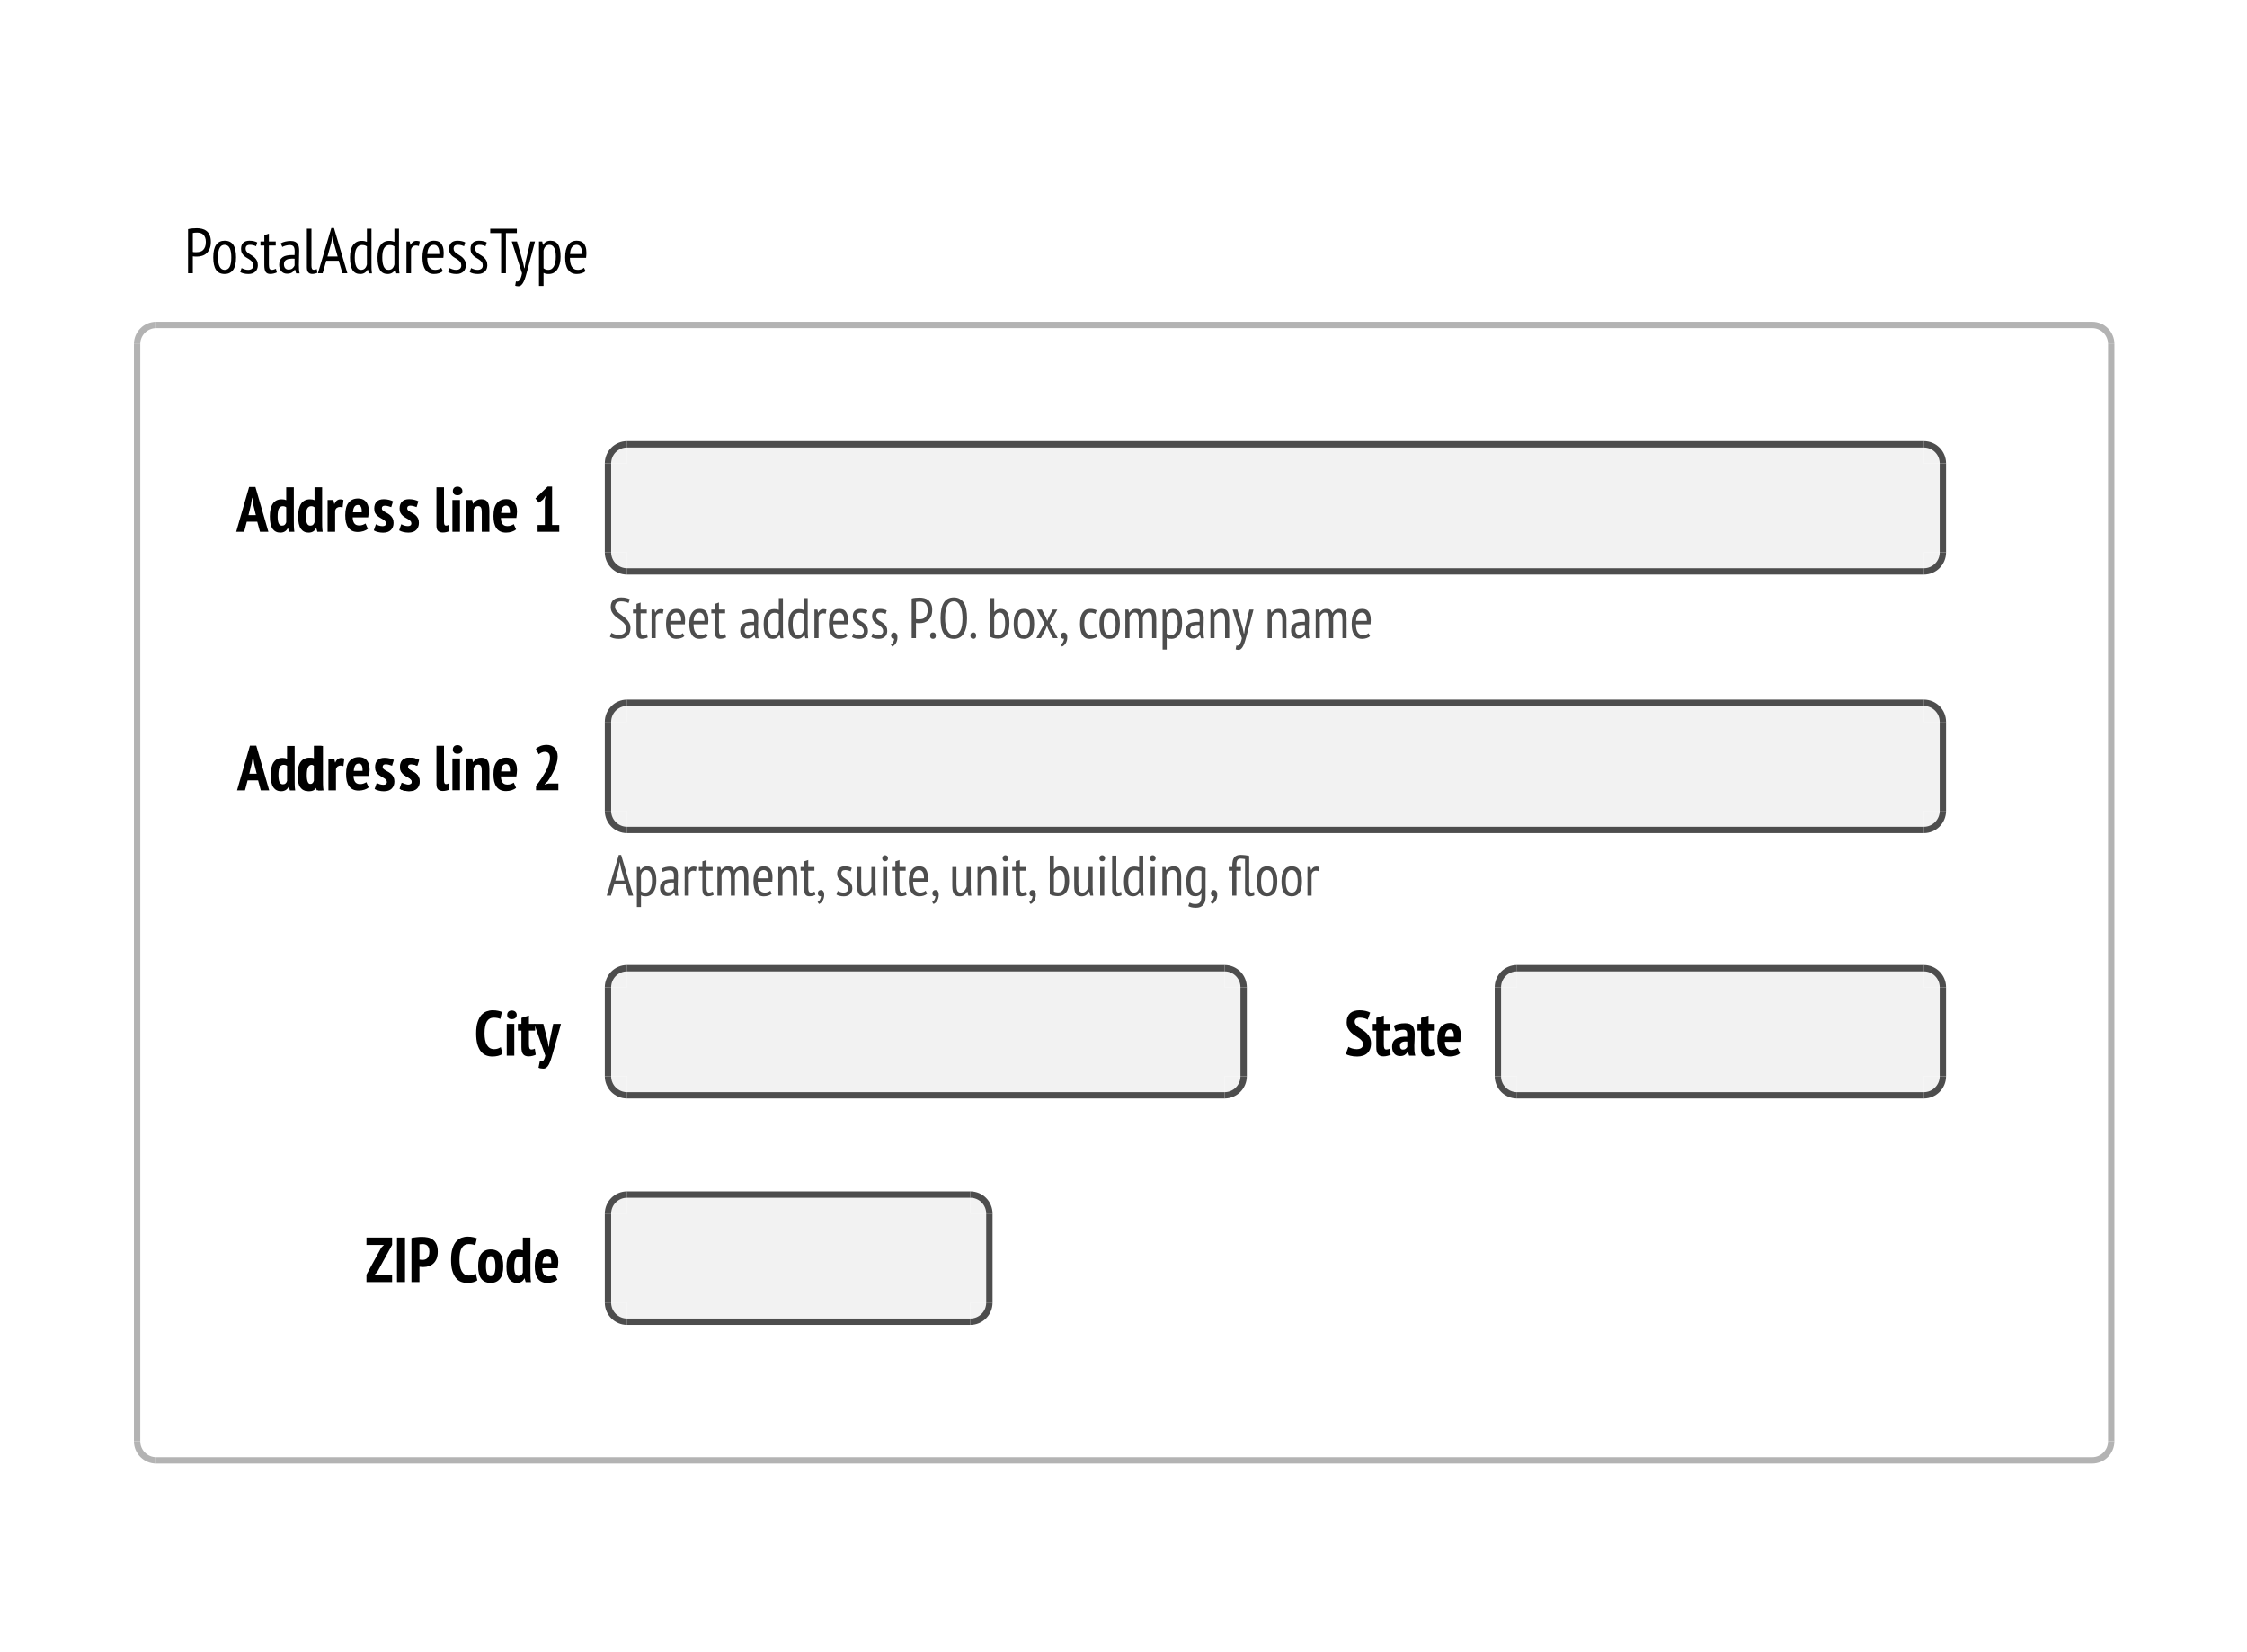 <?xml version="1.0" encoding="UTF-8" standalone="no"?>
<svg
   xmlns:dc="http://purl.org/dc/elements/1.1/"
   xmlns:cc="http://creativecommons.org/ns#"
   xmlns:rdf="http://www.w3.org/1999/02/22-rdf-syntax-ns#"
   xmlns:svg="http://www.w3.org/2000/svg"
   xmlns="http://www.w3.org/2000/svg"
   xmlns:xlink="http://www.w3.org/1999/xlink"
   xmlns:sodipodi="http://sodipodi.sourceforge.net/DTD/sodipodi-0.dtd"
   xmlns:inkscape="http://www.inkscape.org/namespaces/inkscape"
   width="650"
   viewBox="0 0 707 478"
   version="1.1"
   id="svg635"
   sodipodi:docname="form-custom-type-postal-address.svg"
   inkscape:version="1.0.1 (0767f8302a, 2020-10-17)">
  <sodipodi:namedview
     pagecolor="#ffffff"
     bordercolor="#666666"
     borderopacity="1"
     objecttolerance="10"
     gridtolerance="10"
     guidetolerance="10"
     inkscape:pageopacity="0"
     inkscape:pageshadow="2"
     inkscape:window-width="1920"
     inkscape:window-height="1113"
     id="namedview637"
     showgrid="false"
     inkscape:zoom="7.7784615"
     inkscape:cx="169.37959"
     inkscape:cy="181.5081"
     inkscape:window-x="0"
     inkscape:window-y="0"
     inkscape:window-maximized="1"
     inkscape:current-layer="svg635" />
  <defs
     id="defs173">
    <symbol
       overflow="visible"
       id="a">
      <path
         d="M 1.281 -13.859 C 1.707 -13.984 2.16 -14.062 2.641 -14.094 C 3.117 -14.133 3.594 -14.156 4.062 -14.156 C 4.594 -14.156 5.117 -14.094 5.641 -13.969 C 6.16 -13.852 6.629 -13.633 7.047 -13.312 C 7.473 -13 7.812 -12.562 8.062 -12 C 8.32 -11.438 8.453 -10.723 8.453 -9.859 C 8.453 -9.016 8.328 -8.301 8.078 -7.719 C 7.836 -7.133 7.516 -6.656 7.109 -6.281 C 6.703 -5.914 6.234 -5.648 5.703 -5.484 C 5.18 -5.316 4.641 -5.234 4.078 -5.234 C 4.023 -5.234 3.938 -5.234 3.812 -5.234 C 3.695 -5.234 3.57 -5.238 3.438 -5.25 C 3.301 -5.258 3.172 -5.27 3.047 -5.281 C 2.922 -5.289 2.832 -5.301 2.781 -5.312 L 2.781 0 L 1.281 0 Z M 4.141 -12.781 C 3.867 -12.781 3.609 -12.77 3.359 -12.75 C 3.117 -12.727 2.926 -12.695 2.781 -12.656 L 2.781 -6.703 C 2.832 -6.672 2.914 -6.648 3.031 -6.641 C 3.145 -6.641 3.258 -6.633 3.375 -6.625 C 3.5 -6.625 3.617 -6.625 3.734 -6.625 C 3.848 -6.625 3.93 -6.625 3.984 -6.625 C 4.359 -6.625 4.719 -6.672 5.062 -6.766 C 5.406 -6.859 5.707 -7.023 5.969 -7.266 C 6.238 -7.516 6.457 -7.848 6.625 -8.266 C 6.789 -8.691 6.875 -9.223 6.875 -9.859 C 6.875 -10.422 6.797 -10.883 6.641 -11.25 C 6.492 -11.625 6.297 -11.926 6.047 -12.156 C 5.805 -12.383 5.52 -12.547 5.188 -12.641 C 4.852 -12.734 4.504 -12.781 4.141 -12.781 Z M 4.141 -12.781"
         id="path2" />
    </symbol>
    <symbol
       overflow="visible"
       id="b">
      <path
         d="M 0.734 -5 C 0.734 -6.801 1.039 -8.125 1.656 -8.969 C 2.281 -9.812 3.164 -10.234 4.312 -10.234 C 5.539 -10.234 6.445 -9.801 7.031 -8.938 C 7.613 -8.07 7.906 -6.758 7.906 -5 C 7.906 -3.188 7.586 -1.859 6.953 -1.016 C 6.328 -0.18 5.445 0.234 4.312 0.234 C 3.094 0.234 2.191 -0.195 1.609 -1.062 C 1.023 -1.926 0.734 -3.238 0.734 -5 Z M 2.234 -5 C 2.234 -4.414 2.27 -3.883 2.344 -3.406 C 2.414 -2.926 2.535 -2.508 2.703 -2.156 C 2.867 -1.812 3.086 -1.539 3.359 -1.344 C 3.629 -1.156 3.945 -1.062 4.312 -1.062 C 5.008 -1.062 5.531 -1.367 5.875 -1.984 C 6.227 -2.609 6.406 -3.613 6.406 -5 C 6.406 -5.57 6.367 -6.098 6.297 -6.578 C 6.223 -7.066 6.102 -7.484 5.938 -7.828 C 5.77 -8.18 5.551 -8.453 5.281 -8.641 C 5.008 -8.836 4.688 -8.938 4.312 -8.938 C 3.633 -8.938 3.117 -8.625 2.766 -8 C 2.41 -7.375 2.234 -6.375 2.234 -5 Z M 2.234 -5"
         id="path5" />
    </symbol>
    <symbol
       overflow="visible"
       id="c">
      <path
         d="M 1.016 -1.641 C 1.285 -1.484 1.602 -1.348 1.969 -1.234 C 2.332 -1.117 2.707 -1.062 3.094 -1.062 C 3.539 -1.062 3.914 -1.172 4.219 -1.391 C 4.531 -1.609 4.688 -1.961 4.688 -2.453 C 4.688 -2.867 4.594 -3.207 4.406 -3.469 C 4.219 -3.738 3.977 -3.977 3.688 -4.188 C 3.406 -4.406 3.098 -4.602 2.766 -4.781 C 2.43 -4.969 2.117 -5.188 1.828 -5.438 C 1.547 -5.688 1.312 -5.984 1.125 -6.328 C 0.938 -6.68 0.844 -7.125 0.844 -7.656 C 0.844 -8.508 1.07 -9.148 1.531 -9.578 C 1.988 -10.016 2.641 -10.234 3.484 -10.234 C 4.023 -10.234 4.492 -10.18 4.891 -10.078 C 5.297 -9.984 5.645 -9.852 5.938 -9.688 L 5.562 -8.484 C 5.312 -8.617 5.02 -8.727 4.688 -8.812 C 4.352 -8.895 4.008 -8.938 3.656 -8.938 C 3.176 -8.938 2.828 -8.836 2.609 -8.641 C 2.391 -8.441 2.281 -8.129 2.281 -7.703 C 2.281 -7.367 2.375 -7.082 2.562 -6.844 C 2.75 -6.613 2.984 -6.398 3.266 -6.203 C 3.555 -6.016 3.867 -5.816 4.203 -5.609 C 4.535 -5.41 4.844 -5.176 5.125 -4.906 C 5.414 -4.633 5.656 -4.305 5.844 -3.922 C 6.031 -3.547 6.125 -3.07 6.125 -2.5 C 6.125 -2.125 6.062 -1.77 5.938 -1.438 C 5.82 -1.102 5.641 -0.812 5.391 -0.562 C 5.141 -0.32 4.832 -0.129 4.469 0.016 C 4.102 0.16 3.676 0.234 3.188 0.234 C 2.594 0.234 2.082 0.176 1.656 0.062 C 1.227 -0.039 0.867 -0.188 0.578 -0.375 Z M 1.016 -1.641"
         id="path8" />
    </symbol>
    <symbol
       overflow="visible"
       id="d">
      <path
         d="M 0.188 -10 L 1.406 -10 L 1.406 -11.984 L 2.844 -12.438 L 2.844 -10 L 5 -10 L 5 -8.703 L 2.844 -8.703 L 2.844 -2.734 C 2.844 -2.148 2.91 -1.727 3.047 -1.469 C 3.191 -1.207 3.422 -1.078 3.734 -1.078 C 4.004 -1.078 4.234 -1.109 4.422 -1.172 C 4.617 -1.234 4.832 -1.312 5.062 -1.406 L 5.344 -0.266 C 5.051 -0.117 4.727 -0.004 4.375 0.078 C 4.02 0.172 3.648 0.219 3.266 0.219 C 2.598 0.219 2.117 0.004 1.828 -0.422 C 1.547 -0.859 1.406 -1.566 1.406 -2.547 L 1.406 -8.703 L 0.188 -8.703 Z M 0.188 -10"
         id="path11" />
    </symbol>
    <symbol
       overflow="visible"
       id="e">
      <path
         d="M 1.078 -9.406 C 1.461 -9.645 1.93 -9.828 2.484 -9.953 C 3.035 -10.086 3.617 -10.156 4.234 -10.156 C 4.797 -10.156 5.242 -10.07 5.578 -9.906 C 5.922 -9.738 6.191 -9.508 6.391 -9.219 C 6.586 -8.938 6.711 -8.613 6.766 -8.25 C 6.828 -7.883 6.859 -7.5 6.859 -7.094 C 6.859 -6.301 6.844 -5.523 6.812 -4.766 C 6.781 -4.004 6.766 -3.281 6.766 -2.594 C 6.766 -2.094 6.781 -1.625 6.812 -1.188 C 6.844 -0.758 6.906 -0.348 7 0.047 L 5.906 0.047 L 5.562 -1.141 L 5.484 -1.141 C 5.285 -0.797 4.988 -0.492 4.594 -0.234 C 4.207 0.016 3.691 0.141 3.047 0.141 C 2.316 0.141 1.723 -0.109 1.266 -0.609 C 0.805 -1.109 0.578 -1.801 0.578 -2.688 C 0.578 -3.258 0.672 -3.738 0.859 -4.125 C 1.055 -4.508 1.332 -4.82 1.688 -5.062 C 2.039 -5.301 2.461 -5.469 2.953 -5.562 C 3.441 -5.664 3.984 -5.719 4.578 -5.719 C 4.711 -5.719 4.848 -5.719 4.984 -5.719 C 5.117 -5.719 5.258 -5.711 5.406 -5.703 C 5.438 -6.109 5.453 -6.473 5.453 -6.797 C 5.453 -7.555 5.336 -8.086 5.109 -8.391 C 4.891 -8.703 4.477 -8.859 3.875 -8.859 C 3.5 -8.859 3.094 -8.801 2.656 -8.688 C 2.219 -8.57 1.852 -8.43 1.562 -8.266 Z M 5.422 -4.562 C 5.285 -4.57 5.148 -4.578 5.016 -4.578 C 4.879 -4.586 4.75 -4.594 4.625 -4.594 C 4.301 -4.594 3.984 -4.566 3.672 -4.516 C 3.367 -4.461 3.098 -4.367 2.859 -4.234 C 2.617 -4.109 2.426 -3.93 2.281 -3.703 C 2.145 -3.473 2.078 -3.188 2.078 -2.844 C 2.078 -2.312 2.207 -1.895 2.469 -1.594 C 2.727 -1.301 3.066 -1.156 3.484 -1.156 C 4.035 -1.156 4.461 -1.285 4.766 -1.547 C 5.078 -1.816 5.297 -2.113 5.422 -2.438 Z M 5.422 -4.562"
         id="path14" />
    </symbol>
    <symbol
       overflow="visible"
       id="f">
      <path
         d="M 2.719 -2.375 C 2.719 -1.914 2.781 -1.582 2.906 -1.375 C 3.031 -1.176 3.207 -1.078 3.438 -1.078 C 3.719 -1.078 4.047 -1.148 4.422 -1.297 L 4.562 -0.141 C 4.383 -0.035 4.141 0.047 3.828 0.109 C 3.516 0.18 3.234 0.219 2.984 0.219 C 2.473 0.219 2.062 0.062 1.75 -0.25 C 1.438 -0.562 1.281 -1.113 1.281 -1.906 L 1.281 -14 L 2.719 -14 Z M 2.719 -2.375"
         id="path17" />
    </symbol>
    <symbol
       overflow="visible"
       id="g">
      <path
         d="M 6.656 -3.922 L 2.703 -3.922 L 1.578 0 L 0.094 0 L 4.312 -14.219 L 5.141 -14.219 L 9.359 0 L 7.797 0 Z M 3.094 -5.266 L 6.297 -5.266 L 5.078 -9.578 L 4.703 -11.688 L 4.656 -11.688 L 4.281 -9.547 Z M 3.094 -5.266"
         id="path20" />
    </symbol>
    <symbol
       overflow="visible"
       id="h">
      <path
         d="M 7.484 -3.438 C 7.484 -2.758 7.488 -2.145 7.5 -1.594 C 7.508 -1.039 7.555 -0.492 7.641 0.047 L 6.656 0.047 L 6.344 -1.156 L 6.266 -1.156 C 6.078 -0.758 5.781 -0.426 5.375 -0.156 C 4.977 0.102 4.5 0.234 3.938 0.234 C 2.852 0.234 2.047 -0.18 1.516 -1.016 C 0.992 -1.859 0.734 -3.18 0.734 -4.984 C 0.734 -6.691 1.055 -7.984 1.703 -8.859 C 2.359 -9.742 3.25 -10.188 4.375 -10.188 C 4.758 -10.188 5.066 -10.16 5.297 -10.109 C 5.523 -10.066 5.773 -9.988 6.047 -9.875 L 6.047 -14 L 7.484 -14 Z M 6.047 -8.422 C 5.859 -8.578 5.645 -8.691 5.406 -8.766 C 5.176 -8.836 4.867 -8.875 4.484 -8.875 C 3.773 -8.875 3.223 -8.551 2.828 -7.906 C 2.43 -7.27 2.234 -6.285 2.234 -4.953 C 2.234 -4.367 2.27 -3.836 2.344 -3.359 C 2.414 -2.891 2.531 -2.484 2.688 -2.141 C 2.844 -1.797 3.039 -1.531 3.281 -1.344 C 3.531 -1.156 3.836 -1.062 4.203 -1.062 C 5.16 -1.062 5.773 -1.629 6.047 -2.766 Z M 6.047 -8.422"
         id="path23" />
    </symbol>
    <symbol
       overflow="visible"
       id="i">
      <path
         d="M 1.188 -10 L 2.203 -10 L 2.453 -8.938 L 2.516 -8.938 C 2.703 -9.32 2.945 -9.625 3.25 -9.844 C 3.551 -10.07 3.914 -10.188 4.344 -10.188 C 4.645 -10.188 4.988 -10.125 5.375 -10 L 5.094 -8.547 C 4.75 -8.66 4.445 -8.719 4.188 -8.719 C 3.758 -8.719 3.41 -8.594 3.141 -8.344 C 2.867 -8.102 2.695 -7.773 2.625 -7.359 L 2.625 0 L 1.188 0 Z M 1.188 -10"
         id="path26" />
    </symbol>
    <symbol
       overflow="visible"
       id="j">
      <path
         d="M 7.156 -0.688 C 6.844 -0.383 6.438 -0.156 5.938 0 C 5.445 0.156 4.926 0.234 4.375 0.234 C 3.75 0.234 3.207 0.113 2.75 -0.125 C 2.289 -0.375 1.91 -0.727 1.609 -1.188 C 1.305 -1.645 1.082 -2.191 0.938 -2.828 C 0.801 -3.473 0.734 -4.195 0.734 -5 C 0.734 -6.707 1.047 -8.004 1.672 -8.891 C 2.305 -9.785 3.195 -10.234 4.344 -10.234 C 4.719 -10.234 5.086 -10.188 5.453 -10.094 C 5.816 -10 6.145 -9.812 6.438 -9.531 C 6.727 -9.258 6.961 -8.867 7.141 -8.359 C 7.328 -7.848 7.422 -7.188 7.422 -6.375 C 7.422 -6.156 7.41 -5.914 7.391 -5.656 C 7.367 -5.395 7.344 -5.125 7.312 -4.844 L 2.234 -4.844 C 2.234 -4.27 2.281 -3.75 2.375 -3.281 C 2.469 -2.812 2.613 -2.41 2.812 -2.078 C 3.02 -1.754 3.281 -1.504 3.594 -1.328 C 3.906 -1.148 4.297 -1.062 4.766 -1.062 C 5.117 -1.062 5.473 -1.125 5.828 -1.25 C 6.18 -1.383 6.453 -1.547 6.641 -1.734 Z M 6.047 -6.047 C 6.066 -7.047 5.922 -7.773 5.609 -8.234 C 5.305 -8.703 4.891 -8.938 4.359 -8.938 C 3.742 -8.938 3.254 -8.703 2.891 -8.234 C 2.535 -7.773 2.328 -7.047 2.266 -6.047 Z M 6.047 -6.047"
         id="path29" />
    </symbol>
    <symbol
       overflow="visible"
       id="k">
      <path
         d="M 8.656 -12.625 L 5.219 -12.625 L 5.219 0 L 3.719 0 L 3.719 -12.625 L 0.281 -12.625 L 0.281 -14 L 8.656 -14 Z M 8.656 -12.625"
         id="path32" />
    </symbol>
    <symbol
       overflow="visible"
       id="l">
      <path
         d="M 3.656 -3.547 L 4.078 -1.594 L 4.188 -1.594 L 4.484 -3.547 L 6 -10 L 7.453 -10 L 5.078 -1.016 C 4.891 -0.297 4.703 0.375 4.516 1 C 4.328 1.625 4.125 2.164 3.906 2.625 C 3.688 3.082 3.441 3.441 3.172 3.703 C 2.898 3.961 2.578 4.094 2.203 4.094 C 1.828 4.094 1.5 4.035 1.219 3.922 L 1.453 2.562 C 1.641 2.625 1.828 2.633 2.016 2.594 C 2.203 2.562 2.379 2.453 2.547 2.266 C 2.711 2.078 2.863 1.797 3 1.422 C 3.145 1.055 3.27 0.582 3.375 0 L 0.141 -10 L 1.781 -10 Z M 3.656 -3.547"
         id="path35" />
    </symbol>
    <symbol
       overflow="visible"
       id="m">
      <path
         d="M 1.188 -10 L 2.203 -10 L 2.422 -8.922 L 2.5 -8.922 C 2.988 -9.797 3.758 -10.234 4.812 -10.234 C 5.875 -10.234 6.664 -9.836 7.188 -9.047 C 7.719 -8.266 7.984 -6.984 7.984 -5.203 C 7.984 -4.359 7.895 -3.598 7.719 -2.922 C 7.539 -2.254 7.289 -1.68 6.969 -1.203 C 6.656 -0.734 6.27 -0.375 5.812 -0.125 C 5.352 0.113 4.844 0.234 4.281 0.234 C 3.895 0.234 3.586 0.207 3.359 0.156 C 3.129 0.113 2.883 0.02 2.625 -0.125 L 2.625 4 L 1.188 4 Z M 2.625 -1.578 C 2.812 -1.422 3.02 -1.297 3.25 -1.203 C 3.477 -1.109 3.789 -1.062 4.188 -1.062 C 4.883 -1.062 5.441 -1.422 5.859 -2.141 C 6.273 -2.859 6.484 -3.883 6.484 -5.219 C 6.484 -5.781 6.445 -6.285 6.375 -6.734 C 6.301 -7.191 6.18 -7.582 6.016 -7.906 C 5.859 -8.238 5.656 -8.492 5.406 -8.672 C 5.164 -8.848 4.863 -8.938 4.5 -8.938 C 3.531 -8.938 2.906 -8.344 2.625 -7.156 Z M 2.625 -1.578"
         id="path38" />
    </symbol>
    <symbol
       overflow="visible"
       id="n">
      <path
         d="M 6.562 -3.156 L 3.266 -3.156 L 2.438 0 L -0.062 0 L 4 -14.094 L 5.984 -14.094 L 10.062 0 L 7.422 0 Z M 3.797 -5.234 L 6.125 -5.234 L 5.312 -8.5 L 5 -10.703 L 4.922 -10.703 L 4.578 -8.484 Z M 3.797 -5.234"
         id="path41" />
    </symbol>
    <symbol
       overflow="visible"
       id="o">
      <path
         d="M 8.047 -3.516 C 8.047 -2.961 8.051 -2.406 8.062 -1.844 C 8.07 -1.281 8.125 -0.66 8.219 0.016 L 6.547 0.016 L 6.219 -1.141 L 6.141 -1.141 C 5.68 -0.203 4.891 0.266 3.766 0.266 C 2.742 0.266 1.941 -0.133 1.359 -0.938 C 0.785 -1.738 0.5 -3.039 0.5 -4.844 C 0.5 -6.602 0.812 -7.938 1.438 -8.844 C 2.062 -9.758 2.992 -10.219 4.234 -10.219 C 4.555 -10.219 4.82 -10.195 5.031 -10.156 C 5.25 -10.113 5.457 -10.047 5.656 -9.953 L 5.656 -14 L 8.047 -14 Z M 4.312 -1.922 C 4.676 -1.922 4.961 -2.008 5.172 -2.188 C 5.391 -2.363 5.551 -2.629 5.656 -2.984 L 5.656 -7.703 C 5.52 -7.816 5.367 -7.898 5.203 -7.953 C 5.035 -8.016 4.82 -8.047 4.562 -8.047 C 4.031 -8.047 3.629 -7.801 3.359 -7.312 C 3.086 -6.832 2.953 -5.984 2.953 -4.766 C 2.953 -3.836 3.062 -3.129 3.281 -2.641 C 3.508 -2.16 3.852 -1.922 4.312 -1.922 Z M 4.312 -1.922"
         id="path44" />
    </symbol>
    <symbol
       overflow="visible"
       id="p">
      <path
         d="M 5.578 -7.641 C 5.254 -7.754 4.961 -7.812 4.703 -7.812 C 4.336 -7.812 4.023 -7.711 3.766 -7.516 C 3.504 -7.316 3.328 -7.039 3.234 -6.688 L 3.234 0 L 0.859 0 L 0.859 -10 L 2.688 -10 L 2.953 -8.797 L 3.047 -8.797 C 3.211 -9.234 3.457 -9.578 3.781 -9.828 C 4.113 -10.078 4.492 -10.203 4.922 -10.203 C 5.242 -10.203 5.555 -10.133 5.859 -10 Z M 5.578 -7.641"
         id="path47" />
    </symbol>
    <symbol
       overflow="visible"
       id="q">
      <path
         d="M 7.625 -0.734 C 7.289 -0.441 6.836 -0.203 6.266 -0.016 C 5.691 0.172 5.086 0.266 4.453 0.266 C 3.766 0.266 3.172 0.145 2.672 -0.094 C 2.172 -0.332 1.758 -0.676 1.438 -1.125 C 1.113 -1.582 0.875 -2.133 0.719 -2.781 C 0.57 -3.438 0.5 -4.176 0.5 -5 C 0.5 -6.801 0.852 -8.129 1.562 -8.984 C 2.281 -9.848 3.273 -10.281 4.547 -10.281 C 4.973 -10.281 5.383 -10.219 5.781 -10.094 C 6.176 -9.969 6.531 -9.754 6.844 -9.453 C 7.156 -9.148 7.41 -8.75 7.609 -8.25 C 7.805 -7.75 7.906 -7.117 7.906 -6.359 C 7.906 -6.066 7.883 -5.754 7.844 -5.422 C 7.812 -5.086 7.766 -4.727 7.703 -4.344 L 2.844 -4.344 C 2.863 -3.508 3.035 -2.875 3.359 -2.438 C 3.68 -2 4.195 -1.781 4.906 -1.781 C 5.332 -1.781 5.719 -1.848 6.062 -1.984 C 6.414 -2.117 6.688 -2.258 6.875 -2.406 Z M 4.5 -8.234 C 3.988 -8.234 3.609 -8.031 3.359 -7.625 C 3.109 -7.219 2.961 -6.648 2.922 -5.922 L 5.688 -5.922 C 5.719 -6.68 5.633 -7.254 5.438 -7.641 C 5.238 -8.035 4.926 -8.234 4.5 -8.234 Z M 4.5 -8.234"
         id="path50" />
    </symbol>
    <symbol
       overflow="visible"
       id="r">
      <path
         d="M 4.219 -2.656 C 4.219 -2.938 4.129 -3.172 3.953 -3.359 C 3.773 -3.555 3.547 -3.738 3.266 -3.906 C 2.984 -4.07 2.688 -4.242 2.375 -4.422 C 2.062 -4.598 1.766 -4.812 1.484 -5.062 C 1.203 -5.312 0.969 -5.613 0.781 -5.969 C 0.602 -6.332 0.516 -6.789 0.516 -7.344 C 0.516 -8.27 0.77 -8.988 1.281 -9.5 C 1.789 -10.008 2.535 -10.266 3.516 -10.266 C 4.109 -10.266 4.66 -10.195 5.172 -10.062 C 5.691 -9.938 6.109 -9.781 6.422 -9.594 L 5.859 -7.766 C 5.609 -7.867 5.301 -7.969 4.938 -8.062 C 4.582 -8.164 4.227 -8.219 3.875 -8.219 C 3.227 -8.219 2.906 -7.945 2.906 -7.406 C 2.906 -7.145 2.992 -6.93 3.172 -6.766 C 3.348 -6.598 3.578 -6.438 3.859 -6.281 C 4.141 -6.125 4.438 -5.957 4.75 -5.781 C 5.062 -5.602 5.359 -5.383 5.641 -5.125 C 5.922 -4.863 6.148 -4.547 6.328 -4.172 C 6.504 -3.805 6.594 -3.348 6.594 -2.797 C 6.594 -1.879 6.312 -1.141 5.75 -0.578 C 5.195 -0.016 4.367 0.266 3.266 0.266 C 2.711 0.266 2.172 0.195 1.641 0.062 C 1.117 -0.07 0.695 -0.242 0.375 -0.453 L 1.047 -2.375 C 1.316 -2.219 1.633 -2.078 2 -1.953 C 2.375 -1.836 2.758 -1.781 3.156 -1.781 C 3.469 -1.781 3.723 -1.848 3.922 -1.984 C 4.117 -2.129 4.219 -2.352 4.219 -2.656 Z M 4.219 -2.656"
         id="path53" />
    </symbol>
    <symbol
       overflow="visible"
       id="t">
      <path
         d="M 3.281 -3.234 C 3.281 -2.773 3.328 -2.441 3.422 -2.234 C 3.516 -2.035 3.664 -1.938 3.875 -1.938 C 4 -1.938 4.125 -1.945 4.25 -1.969 C 4.375 -2 4.52 -2.051 4.688 -2.125 L 4.906 -0.203 C 4.738 -0.098 4.461 0 4.078 0.094 C 3.691 0.188 3.301 0.234 2.906 0.234 C 2.238 0.234 1.738 0.066 1.406 -0.266 C 1.07 -0.598 0.906 -1.16 0.906 -1.953 L 0.906 -14 L 3.281 -14 Z M 3.281 -3.234"
         id="path56" />
    </symbol>
    <symbol
       overflow="visible"
       id="u">
      <path
         d="M 1.062 -10 L 3.438 -10 L 3.438 0 L 1.062 0 Z M 1.203 -12.812 C 1.203 -13.219 1.328 -13.551 1.578 -13.812 C 1.828 -14.07 2.188 -14.203 2.656 -14.203 C 3.125 -14.203 3.5 -14.07 3.781 -13.812 C 4.062 -13.562 4.203 -13.227 4.203 -12.812 C 4.203 -12.406 4.062 -12.082 3.781 -11.844 C 3.5 -11.602 3.125 -11.484 2.656 -11.484 C 2.188 -11.484 1.828 -11.602 1.578 -11.844 C 1.328 -12.094 1.203 -12.414 1.203 -12.812 Z M 1.203 -12.812"
         id="path59" />
    </symbol>
    <symbol
       overflow="visible"
       id="v">
      <path
         d="M 5.812 0 L 5.812 -6.078 C 5.812 -6.816 5.723 -7.332 5.547 -7.625 C 5.379 -7.914 5.094 -8.062 4.688 -8.062 C 4.332 -8.062 4.031 -7.953 3.781 -7.734 C 3.531 -7.523 3.348 -7.258 3.234 -6.938 L 3.234 0 L 0.859 0 L 0.859 -10 L 2.766 -10 L 3.047 -8.844 L 3.094 -8.844 C 3.332 -9.227 3.66 -9.555 4.078 -9.828 C 4.492 -10.098 5.035 -10.234 5.703 -10.234 C 6.098 -10.234 6.453 -10.172 6.766 -10.047 C 7.078 -9.93 7.336 -9.738 7.547 -9.469 C 7.766 -9.195 7.926 -8.832 8.031 -8.375 C 8.145 -7.914 8.203 -7.344 8.203 -6.656 L 8.203 0 Z M 5.812 0"
         id="path62" />
    </symbol>
    <symbol
       overflow="visible"
       id="w">
      <path
         d="M 1.734 -2.125 L 4.016 -2.125 L 4.016 -9.984 L 4.281 -11.344 L 3.453 -10.156 L 2.141 -9.141 L 1.047 -10.484 L 4.906 -14.234 L 6.297 -14.234 L 6.297 -2.125 L 8.547 -2.125 L 8.547 0 L 1.734 0 Z M 1.734 -2.125"
         id="path65" />
    </symbol>
    <symbol
       overflow="visible"
       id="R">
      <path
         d="M 8.047 -10.641 C 8.047 -9.941 7.941 -9.227 7.734 -8.5 C 7.535 -7.781 7.281 -7.07 6.969 -6.375 C 6.656 -5.688 6.312 -5.023 5.938 -4.391 C 5.562 -3.766 5.195 -3.211 4.844 -2.734 L 3.953 -1.922 L 3.953 -1.812 L 5.156 -2.125 L 8.266 -2.125 L 8.266 0 L 1.234 0 L 1.234 -1.375 C 1.516 -1.727 1.816 -2.125 2.141 -2.562 C 2.473 -3.008 2.801 -3.484 3.125 -3.984 C 3.457 -4.484 3.773 -5.004 4.078 -5.547 C 4.391 -6.086 4.66 -6.629 4.891 -7.172 C 5.117 -7.711 5.301 -8.242 5.438 -8.766 C 5.582 -9.285 5.645 -9.77 5.625 -10.219 C 5.645 -10.781 5.52 -11.234 5.25 -11.578 C 4.988 -11.922 4.57 -12.094 4 -12.094 C 3.664 -12.094 3.32 -12.016 2.969 -11.859 C 2.625 -11.711 2.332 -11.531 2.094 -11.312 L 1.188 -13.062 C 1.625 -13.438 2.117 -13.734 2.672 -13.953 C 3.234 -14.172 3.895 -14.281 4.656 -14.281 C 5.133 -14.281 5.582 -14.203 6 -14.047 C 6.414 -13.891 6.77 -13.66 7.062 -13.359 C 7.363 -13.055 7.602 -12.676 7.781 -12.219 C 7.957 -11.77 8.047 -11.242 8.047 -10.641 Z M 8.047 -10.641"
         id="path68" />
    </symbol>
    <symbol
       overflow="visible"
       id="Y">
      <path
         d="M 8.844 -0.562 C 8.488 -0.27 8.02 -0.055 7.438 0.078 C 6.863 0.211 6.289 0.281 5.719 0.281 C 5 0.281 4.328 0.16 3.703 -0.078 C 3.086 -0.328 2.547 -0.738 2.078 -1.312 C 1.609 -1.895 1.238 -2.648 0.969 -3.578 C 0.707 -4.516 0.578 -5.66 0.578 -7.016 C 0.578 -8.43 0.727 -9.602 1.031 -10.531 C 1.332 -11.469 1.723 -12.211 2.203 -12.766 C 2.691 -13.316 3.25 -13.707 3.875 -13.938 C 4.5 -14.164 5.133 -14.281 5.781 -14.281 C 6.438 -14.281 7.004 -14.223 7.484 -14.109 C 7.973 -14.004 8.375 -13.891 8.688 -13.766 L 8.188 -11.547 C 7.926 -11.672 7.625 -11.77 7.281 -11.844 C 6.945 -11.914 6.547 -11.953 6.078 -11.953 C 5.16 -11.953 4.453 -11.551 3.953 -10.75 C 3.461 -9.957 3.219 -8.707 3.219 -7 C 3.219 -6.27 3.273 -5.598 3.391 -4.984 C 3.504 -4.379 3.68 -3.859 3.922 -3.422 C 4.172 -2.984 4.484 -2.645 4.859 -2.406 C 5.242 -2.164 5.703 -2.047 6.234 -2.047 C 6.703 -2.047 7.102 -2.109 7.438 -2.234 C 7.77 -2.359 8.07 -2.508 8.344 -2.688 Z M 8.844 -0.562"
         id="path71" />
    </symbol>
    <symbol
       overflow="visible"
       id="Z">
      <path
         d="M 0.078 -10 L 1.188 -10 L 1.188 -11.875 L 3.562 -12.625 L 3.562 -10 L 5.5 -10 L 5.5 -7.875 L 3.562 -7.875 L 3.562 -3.516 C 3.562 -2.941 3.617 -2.535 3.734 -2.297 C 3.848 -2.055 4.051 -1.938 4.344 -1.938 C 4.539 -1.938 4.719 -1.957 4.875 -2 C 5.039 -2.039 5.219 -2.102 5.406 -2.188 L 5.703 -0.281 C 5.41 -0.133 5.066 -0.016 4.672 0.078 C 4.285 0.18 3.879 0.234 3.453 0.234 C 2.691 0.234 2.125 0.016 1.75 -0.422 C 1.375 -0.859 1.188 -1.598 1.188 -2.641 L 1.188 -7.875 L 0.078 -7.875 Z M 0.078 -10"
         id="path74" />
    </symbol>
    <symbol
       overflow="visible"
       id="aa">
      <path
         d="M 4.062 -4.375 L 4.312 -2.812 L 4.422 -2.812 L 4.594 -4.406 L 5.766 -10 L 8.203 -10 L 5.703 -0.984 C 5.473 -0.191 5.258 0.516 5.062 1.141 C 4.863 1.766 4.648 2.297 4.422 2.734 C 4.191 3.18 3.93 3.52 3.641 3.75 C 3.359 3.977 3.02 4.094 2.625 4.094 C 2.344 4.094 2.07 4.066 1.812 4.016 C 1.551 3.973 1.328 3.898 1.141 3.797 L 1.547 1.766 C 1.711 1.828 1.883 1.852 2.062 1.844 C 2.25 1.844 2.414 1.773 2.562 1.641 C 2.719 1.516 2.852 1.316 2.969 1.047 C 3.094 0.785 3.195 0.438 3.281 0 L -0.203 -10 L 2.656 -10 Z M 4.062 -4.375"
         id="path77" />
    </symbol>
    <symbol
       overflow="visible"
       id="ab">
      <path
         d="M 0.422 -2.312 L 5.094 -10.859 L 5.938 -11.688 L 0.422 -11.688 L 0.422 -14 L 8.484 -14 L 8.484 -11.688 L 3.781 -3.078 L 2.953 -2.312 L 8.484 -2.312 L 8.484 0 L 0.422 0 Z M 0.422 -2.312"
         id="path80" />
    </symbol>
    <symbol
       overflow="visible"
       id="ac">
      <path
         d="M 1.125 -14 L 3.641 -14 L 3.641 0 L 1.125 0 Z M 1.125 -14"
         id="path83" />
    </symbol>
    <symbol
       overflow="visible"
       id="ad">
      <path
         d="M 0.906 -13.859 C 1.383 -13.961 1.91 -14.047 2.484 -14.109 C 3.055 -14.172 3.629 -14.203 4.203 -14.203 C 4.816 -14.203 5.422 -14.145 6.016 -14.031 C 6.609 -13.914 7.133 -13.691 7.594 -13.359 C 8.062 -13.023 8.441 -12.555 8.734 -11.953 C 9.035 -11.348 9.188 -10.555 9.188 -9.578 C 9.188 -8.703 9.062 -7.957 8.812 -7.344 C 8.562 -6.727 8.227 -6.227 7.812 -5.844 C 7.406 -5.457 6.93 -5.176 6.391 -5 C 5.848 -4.82 5.289 -4.734 4.719 -4.734 C 4.664 -4.734 4.578 -4.734 4.453 -4.734 C 4.336 -4.734 4.211 -4.738 4.078 -4.75 C 3.941 -4.758 3.812 -4.77 3.688 -4.781 C 3.562 -4.789 3.473 -4.801 3.422 -4.812 L 3.422 0 L 0.906 0 Z M 3.422 -7.078 C 3.504 -7.055 3.656 -7.035 3.875 -7.016 C 4.094 -6.992 4.238 -6.984 4.312 -6.984 C 4.613 -6.984 4.895 -7.02 5.156 -7.094 C 5.426 -7.176 5.664 -7.312 5.875 -7.5 C 6.082 -7.695 6.242 -7.961 6.359 -8.297 C 6.484 -8.641 6.547 -9.07 6.547 -9.594 C 6.547 -10.039 6.488 -10.414 6.375 -10.719 C 6.258 -11.031 6.102 -11.273 5.906 -11.453 C 5.719 -11.629 5.492 -11.754 5.234 -11.828 C 4.984 -11.91 4.719 -11.953 4.438 -11.953 C 4.02 -11.953 3.68 -11.922 3.422 -11.859 Z M 3.422 -7.078"
         id="path86" />
    </symbol>
    <symbol
       overflow="visible"
       id="ae">
      <path
         d="M 0.5 -5 C 0.5 -6.77 0.844 -8.086 1.531 -8.953 C 2.227 -9.828 3.195 -10.266 4.438 -10.266 C 5.77 -10.266 6.766 -9.82 7.422 -8.938 C 8.078 -8.062 8.406 -6.75 8.406 -5 C 8.406 -3.207 8.055 -1.879 7.359 -1.016 C 6.66 -0.16 5.688 0.266 4.438 0.266 C 1.812 0.266 0.5 -1.488 0.5 -5 Z M 2.953 -5 C 2.953 -4 3.066 -3.223 3.297 -2.672 C 3.523 -2.129 3.906 -1.859 4.438 -1.859 C 4.945 -1.859 5.32 -2.094 5.562 -2.562 C 5.812 -3.039 5.938 -3.852 5.938 -5 C 5.938 -6.031 5.82 -6.812 5.594 -7.344 C 5.375 -7.875 4.988 -8.141 4.438 -8.141 C 3.969 -8.141 3.602 -7.898 3.344 -7.422 C 3.082 -6.953 2.953 -6.145 2.953 -5 Z M 2.953 -5"
         id="path89" />
    </symbol>
    <symbol
       overflow="visible"
       id="af">
      <path
         d="M 5.797 -3.594 C 5.797 -4.02 5.672 -4.383 5.422 -4.688 C 5.172 -4.988 4.852 -5.27 4.469 -5.531 C 4.094 -5.801 3.68 -6.078 3.234 -6.359 C 2.785 -6.641 2.367 -6.969 1.984 -7.344 C 1.609 -7.719 1.289 -8.156 1.031 -8.656 C 0.781 -9.164 0.656 -9.785 0.656 -10.516 C 0.656 -11.203 0.758 -11.781 0.969 -12.25 C 1.176 -12.719 1.457 -13.102 1.812 -13.406 C 2.176 -13.707 2.602 -13.926 3.094 -14.062 C 3.594 -14.207 4.125 -14.281 4.688 -14.281 C 5.363 -14.281 5.992 -14.211 6.578 -14.078 C 7.16 -13.941 7.648 -13.766 8.047 -13.547 L 7.266 -11.312 C 7.035 -11.477 6.695 -11.625 6.25 -11.75 C 5.801 -11.883 5.316 -11.953 4.797 -11.953 C 4.273 -11.953 3.875 -11.844 3.594 -11.625 C 3.32 -11.414 3.188 -11.109 3.188 -10.703 C 3.188 -10.328 3.312 -9.992 3.562 -9.703 C 3.812 -9.422 4.125 -9.145 4.5 -8.875 C 4.883 -8.613 5.301 -8.336 5.75 -8.047 C 6.195 -7.766 6.609 -7.43 6.984 -7.047 C 7.367 -6.672 7.688 -6.223 7.938 -5.703 C 8.188 -5.191 8.312 -4.582 8.312 -3.875 C 8.312 -3.164 8.207 -2.551 8 -2.031 C 7.801 -1.52 7.508 -1.094 7.125 -0.75 C 6.75 -0.406 6.289 -0.148 5.75 0.016 C 5.219 0.191 4.629 0.281 3.984 0.281 C 3.148 0.281 2.422 0.195 1.797 0.031 C 1.18 -0.125 0.707 -0.301 0.375 -0.5 L 1.203 -2.766 C 1.461 -2.598 1.828 -2.438 2.297 -2.281 C 2.766 -2.125 3.266 -2.047 3.797 -2.047 C 5.129 -2.047 5.797 -2.562 5.797 -3.594 Z M 5.797 -3.594"
         id="path92" />
    </symbol>
    <symbol
       overflow="visible"
       id="ag">
      <path
         d="M 0.875 -9.406 C 1.281 -9.645 1.781 -9.836 2.375 -9.984 C 2.977 -10.129 3.66 -10.203 4.422 -10.203 C 5.555 -10.203 6.344 -9.906 6.781 -9.312 C 7.227 -8.727 7.453 -7.895 7.453 -6.812 C 7.453 -6.188 7.438 -5.57 7.406 -4.969 C 7.375 -4.363 7.348 -3.77 7.328 -3.188 C 7.316 -2.602 7.328 -2.039 7.359 -1.5 C 7.398 -0.969 7.492 -0.461 7.641 0.016 L 5.703 0.016 L 5.312 -1.203 L 5.234 -1.203 C 5.023 -0.816 4.727 -0.492 4.344 -0.234 C 3.957 0.016 3.469 0.141 2.875 0.141 C 2.094 0.141 1.473 -0.117 1.016 -0.641 C 0.566 -1.172 0.344 -1.879 0.344 -2.766 C 0.344 -3.961 0.77 -4.812 1.625 -5.312 C 2.477 -5.82 3.629 -6.035 5.078 -5.953 C 5.148 -6.734 5.102 -7.297 4.938 -7.641 C 4.77 -7.984 4.41 -8.156 3.859 -8.156 C 3.461 -8.156 3.051 -8.109 2.625 -8.016 C 2.195 -7.922 1.816 -7.789 1.484 -7.625 Z M 3.734 -1.906 C 4.098 -1.906 4.391 -1.992 4.609 -2.172 C 4.836 -2.348 5.008 -2.547 5.125 -2.766 L 5.125 -4.422 C 4.812 -4.461 4.516 -4.469 4.234 -4.438 C 3.953 -4.414 3.707 -4.359 3.5 -4.266 C 3.289 -4.172 3.117 -4.031 2.984 -3.844 C 2.859 -3.664 2.797 -3.438 2.797 -3.156 C 2.797 -2.75 2.879 -2.438 3.047 -2.219 C 3.211 -2.008 3.441 -1.906 3.734 -1.906 Z M 3.734 -1.906"
         id="path95" />
    </symbol>
    <symbol
       overflow="visible"
       id="x">
      <path
         d="M 1.062 -1.672 C 1.289 -1.516 1.609 -1.367 2.016 -1.234 C 2.43 -1.098 2.906 -1.031 3.438 -1.031 C 4.113 -1.031 4.66 -1.191 5.078 -1.516 C 5.492 -1.848 5.703 -2.367 5.703 -3.078 C 5.703 -3.547 5.582 -3.953 5.344 -4.297 C 5.102 -4.648 4.801 -4.973 4.438 -5.266 C 4.082 -5.555 3.695 -5.844 3.281 -6.125 C 2.863 -6.406 2.473 -6.719 2.109 -7.062 C 1.754 -7.406 1.457 -7.797 1.219 -8.234 C 0.977 -8.68 0.859 -9.219 0.859 -9.844 C 0.859 -10.852 1.16 -11.598 1.766 -12.078 C 2.379 -12.566 3.172 -12.812 4.141 -12.812 C 4.742 -12.812 5.273 -12.754 5.734 -12.641 C 6.203 -12.535 6.582 -12.398 6.875 -12.234 L 6.438 -11.047 C 6.227 -11.18 5.922 -11.301 5.516 -11.406 C 5.109 -11.52 4.645 -11.578 4.125 -11.578 C 3.477 -11.578 3 -11.414 2.688 -11.094 C 2.375 -10.781 2.219 -10.383 2.219 -9.906 C 2.219 -9.477 2.336 -9.102 2.578 -8.781 C 2.816 -8.457 3.113 -8.148 3.469 -7.859 C 3.832 -7.578 4.219 -7.285 4.625 -6.984 C 5.039 -6.691 5.43 -6.363 5.797 -6 C 6.16 -5.645 6.461 -5.238 6.703 -4.781 C 6.941 -4.332 7.062 -3.797 7.062 -3.172 C 7.062 -2.109 6.75 -1.273 6.125 -0.672 C 5.5 -0.078 4.613 0.219 3.469 0.219 C 2.75 0.219 2.16 0.148 1.703 0.016 C 1.242 -0.117 0.875 -0.27 0.594 -0.438 Z M 1.062 -1.672"
         id="path98" />
    </symbol>
    <symbol
       overflow="visible"
       id="y">
      <path
         d="M 0.156 -9 L 1.266 -9 L 1.266 -10.781 L 2.562 -11.203 L 2.562 -9 L 4.5 -9 L 4.5 -7.828 L 2.562 -7.828 L 2.562 -2.469 C 2.562 -1.938 2.625 -1.551 2.75 -1.312 C 2.875 -1.082 3.078 -0.969 3.359 -0.969 C 3.598 -0.969 3.805 -0.992 3.984 -1.047 C 4.16 -1.109 4.348 -1.18 4.547 -1.266 L 4.812 -0.234 C 4.539 -0.098 4.242 0.004 3.922 0.078 C 3.609 0.16 3.281 0.203 2.938 0.203 C 2.332 0.203 1.898 0.008 1.641 -0.375 C 1.391 -0.77 1.266 -1.406 1.266 -2.281 L 1.266 -7.828 L 0.156 -7.828 Z M 0.156 -9"
         id="path101" />
    </symbol>
    <symbol
       overflow="visible"
       id="z">
      <path
         d="M 1.062 -9 L 1.984 -9 L 2.219 -8.047 L 2.266 -8.047 C 2.43 -8.391 2.648 -8.66 2.922 -8.859 C 3.191 -9.055 3.52 -9.156 3.906 -9.156 C 4.176 -9.156 4.488 -9.102 4.844 -9 L 4.594 -7.688 C 4.281 -7.789 4.004 -7.844 3.766 -7.844 C 3.379 -7.844 3.066 -7.734 2.828 -7.516 C 2.586 -7.297 2.43 -7 2.359 -6.625 L 2.359 0 L 1.062 0 Z M 1.062 -9"
         id="path104" />
    </symbol>
    <symbol
       overflow="visible"
       id="A">
      <path
         d="M 6.438 -0.609 C 6.156 -0.348 5.789 -0.145 5.344 0 C 4.906 0.145 4.438 0.219 3.938 0.219 C 3.375 0.219 2.883 0.109 2.469 -0.109 C 2.062 -0.336 1.723 -0.656 1.453 -1.062 C 1.18 -1.477 0.984 -1.973 0.859 -2.547 C 0.734 -3.129 0.672 -3.781 0.672 -4.5 C 0.672 -6.031 0.953 -7.195 1.516 -8 C 2.078 -8.812 2.875 -9.219 3.906 -9.219 C 4.238 -9.219 4.57 -9.176 4.906 -9.094 C 5.238 -9.008 5.535 -8.836 5.797 -8.578 C 6.055 -8.328 6.266 -7.973 6.422 -7.516 C 6.586 -7.066 6.672 -6.473 6.672 -5.734 C 6.672 -5.535 6.66 -5.316 6.641 -5.078 C 6.629 -4.848 6.613 -4.609 6.594 -4.359 L 2.016 -4.359 C 2.016 -3.836 2.055 -3.367 2.141 -2.953 C 2.223 -2.535 2.352 -2.176 2.531 -1.875 C 2.719 -1.582 2.953 -1.352 3.234 -1.188 C 3.516 -1.031 3.863 -0.953 4.281 -0.953 C 4.602 -0.953 4.922 -1.008 5.234 -1.125 C 5.555 -1.25 5.801 -1.395 5.969 -1.562 Z M 5.438 -5.438 C 5.457 -6.332 5.328 -6.988 5.047 -7.406 C 4.773 -7.832 4.398 -8.047 3.922 -8.047 C 3.367 -8.047 2.93 -7.832 2.609 -7.406 C 2.285 -6.988 2.094 -6.332 2.031 -5.438 Z M 5.438 -5.438"
         id="path107" />
    </symbol>
    <symbol
       overflow="visible"
       id="C">
      <path
         d="M 0.969 -8.453 C 1.32 -8.672 1.742 -8.836 2.234 -8.953 C 2.734 -9.078 3.258 -9.141 3.812 -9.141 C 4.32 -9.141 4.727 -9.062 5.031 -8.906 C 5.332 -8.758 5.57 -8.555 5.75 -8.297 C 5.926 -8.047 6.039 -7.754 6.094 -7.422 C 6.145 -7.098 6.172 -6.754 6.172 -6.391 C 6.172 -5.672 6.156 -4.969 6.125 -4.281 C 6.094 -3.602 6.078 -2.957 6.078 -2.344 C 6.078 -1.883 6.094 -1.457 6.125 -1.062 C 6.156 -0.676 6.211 -0.312 6.297 0.031 L 5.312 0.031 L 5 -1.031 L 4.938 -1.031 C 4.75 -0.719 4.484 -0.445 4.141 -0.219 C 3.797 0.008 3.328 0.125 2.734 0.125 C 2.086 0.125 1.555 -0.098 1.141 -0.547 C 0.723 -0.992 0.516 -1.613 0.516 -2.406 C 0.516 -2.926 0.602 -3.359 0.781 -3.703 C 0.957 -4.055 1.203 -4.336 1.516 -4.547 C 1.836 -4.766 2.219 -4.914 2.656 -5 C 3.094 -5.094 3.582 -5.141 4.125 -5.141 C 4.238 -5.141 4.352 -5.141 4.469 -5.141 C 4.594 -5.141 4.723 -5.133 4.859 -5.125 C 4.891 -5.5 4.906 -5.832 4.906 -6.125 C 4.906 -6.801 4.801 -7.273 4.594 -7.547 C 4.395 -7.828 4.023 -7.969 3.484 -7.969 C 3.148 -7.969 2.785 -7.914 2.391 -7.812 C 1.992 -7.719 1.664 -7.594 1.406 -7.438 Z M 4.875 -4.109 C 4.758 -4.117 4.641 -4.125 4.516 -4.125 C 4.398 -4.133 4.281 -4.141 4.156 -4.141 C 3.863 -4.141 3.578 -4.113 3.297 -4.062 C 3.023 -4.02 2.781 -3.938 2.562 -3.812 C 2.352 -3.695 2.188 -3.535 2.062 -3.328 C 1.938 -3.129 1.875 -2.875 1.875 -2.562 C 1.875 -2.082 1.988 -1.707 2.219 -1.438 C 2.457 -1.176 2.758 -1.047 3.125 -1.047 C 3.633 -1.047 4.023 -1.164 4.297 -1.406 C 4.578 -1.645 4.77 -1.91 4.875 -2.203 Z M 4.875 -4.109"
         id="path110" />
    </symbol>
    <symbol
       overflow="visible"
       id="D">
      <path
         d="M 6.734 -3.094 C 6.734 -2.477 6.738 -1.922 6.75 -1.422 C 6.758 -0.93 6.801 -0.445 6.875 0.031 L 6 0.031 L 5.703 -1.047 L 5.641 -1.047 C 5.461 -0.68 5.191 -0.379 4.828 -0.141 C 4.473 0.098 4.047 0.219 3.547 0.219 C 2.578 0.219 1.852 -0.156 1.375 -0.906 C 0.906 -1.664 0.672 -2.859 0.672 -4.484 C 0.672 -6.016 0.957 -7.176 1.531 -7.969 C 2.113 -8.758 2.914 -9.156 3.938 -9.156 C 4.289 -9.156 4.566 -9.133 4.766 -9.094 C 4.973 -9.051 5.195 -8.984 5.438 -8.891 L 5.438 -12.594 L 6.734 -12.594 Z M 5.438 -7.578 C 5.27 -7.723 5.078 -7.828 4.859 -7.891 C 4.648 -7.953 4.375 -7.984 4.031 -7.984 C 3.395 -7.984 2.898 -7.695 2.547 -7.125 C 2.191 -6.551 2.016 -5.664 2.016 -4.469 C 2.016 -3.938 2.047 -3.457 2.109 -3.031 C 2.18 -2.602 2.285 -2.234 2.422 -1.922 C 2.555 -1.609 2.734 -1.367 2.953 -1.203 C 3.18 -1.035 3.457 -0.953 3.781 -0.953 C 4.645 -0.953 5.195 -1.461 5.438 -2.484 Z M 5.438 -7.578"
         id="path113" />
    </symbol>
    <symbol
       overflow="visible"
       id="E">
      <path
         d="M 0.922 -1.469 C 1.16 -1.332 1.441 -1.211 1.766 -1.109 C 2.098 -1.004 2.441 -0.953 2.797 -0.953 C 3.191 -0.953 3.523 -1.051 3.797 -1.25 C 4.078 -1.445 4.219 -1.77 4.219 -2.219 C 4.219 -2.582 4.129 -2.883 3.953 -3.125 C 3.785 -3.363 3.57 -3.578 3.312 -3.766 C 3.062 -3.961 2.785 -4.141 2.484 -4.297 C 2.18 -4.461 1.898 -4.66 1.641 -4.891 C 1.391 -5.117 1.176 -5.391 1 -5.703 C 0.832 -6.016 0.75 -6.41 0.75 -6.891 C 0.75 -7.66 0.957 -8.238 1.375 -8.625 C 1.789 -9.02 2.375 -9.219 3.125 -9.219 C 3.625 -9.219 4.051 -9.172 4.406 -9.078 C 4.77 -8.992 5.082 -8.875 5.344 -8.719 L 5 -7.625 C 4.77 -7.75 4.504 -7.848 4.203 -7.922 C 3.91 -8.004 3.609 -8.047 3.297 -8.047 C 2.859 -8.047 2.539 -7.953 2.344 -7.766 C 2.145 -7.586 2.047 -7.312 2.047 -6.938 C 2.047 -6.633 2.129 -6.375 2.297 -6.156 C 2.473 -5.945 2.688 -5.754 2.938 -5.578 C 3.195 -5.41 3.477 -5.234 3.781 -5.047 C 4.082 -4.867 4.359 -4.656 4.609 -4.406 C 4.867 -4.164 5.082 -3.875 5.25 -3.531 C 5.426 -3.195 5.516 -2.77 5.516 -2.25 C 5.516 -1.914 5.457 -1.598 5.344 -1.297 C 5.238 -0.992 5.07 -0.734 4.844 -0.516 C 4.625 -0.297 4.348 -0.117 4.016 0.016 C 3.691 0.148 3.305 0.219 2.859 0.219 C 2.328 0.219 1.867 0.164 1.484 0.062 C 1.109 -0.039 0.785 -0.176 0.516 -0.344 Z M 0.922 -1.469"
         id="path116" />
    </symbol>
    <symbol
       overflow="visible"
       id="F">
      <path
         d="M 0.641 -0.781 C 0.641 -1.07 0.727 -1.305 0.906 -1.484 C 1.082 -1.672 1.305 -1.766 1.578 -1.766 C 1.891 -1.766 2.145 -1.641 2.344 -1.391 C 2.539 -1.141 2.641 -0.742 2.641 -0.203 C 2.641 0.191 2.586 0.547 2.484 0.859 C 2.391 1.18 2.258 1.461 2.094 1.703 C 1.938 1.941 1.758 2.141 1.562 2.297 C 1.375 2.453 1.191 2.566 1.016 2.641 L 0.562 2.031 C 0.719 1.945 0.863 1.836 1 1.703 C 1.133 1.566 1.242 1.41 1.328 1.234 C 1.422 1.066 1.492 0.891 1.547 0.703 C 1.598 0.523 1.625 0.344 1.625 0.156 C 1.383 0.227 1.16 0.18 0.953 0.016 C 0.742 -0.148 0.641 -0.414 0.641 -0.781 Z M 0.641 -0.781"
         id="path119" />
    </symbol>
    <symbol
       overflow="visible"
       id="G">
      <path
         d="M 1.156 -12.469 C 1.539 -12.582 1.945 -12.656 2.375 -12.688 C 2.812 -12.727 3.238 -12.75 3.656 -12.75 C 4.133 -12.75 4.609 -12.691 5.078 -12.578 C 5.547 -12.473 5.969 -12.273 6.344 -11.984 C 6.719 -11.703 7.02 -11.305 7.25 -10.797 C 7.488 -10.297 7.609 -9.656 7.609 -8.875 C 7.609 -8.113 7.5 -7.469 7.281 -6.938 C 7.062 -6.414 6.766 -5.988 6.391 -5.656 C 6.023 -5.332 5.602 -5.094 5.125 -4.938 C 4.656 -4.789 4.172 -4.719 3.672 -4.719 C 3.617 -4.719 3.539 -4.719 3.438 -4.719 C 3.332 -4.719 3.219 -4.719 3.094 -4.719 C 2.977 -4.727 2.863 -4.738 2.75 -4.75 C 2.633 -4.758 2.551 -4.77 2.5 -4.781 L 2.5 0 L 1.156 0 Z M 3.719 -11.5 C 3.477 -11.5 3.25 -11.488 3.031 -11.469 C 2.812 -11.457 2.633 -11.43 2.5 -11.391 L 2.5 -6.031 C 2.551 -6.008 2.625 -5.992 2.719 -5.984 C 2.82 -5.973 2.926 -5.961 3.031 -5.953 C 3.145 -5.953 3.254 -5.953 3.359 -5.953 C 3.461 -5.953 3.535 -5.953 3.578 -5.953 C 3.922 -5.953 4.242 -5.992 4.547 -6.078 C 4.859 -6.16 5.133 -6.312 5.375 -6.531 C 5.613 -6.758 5.805 -7.062 5.953 -7.438 C 6.109 -7.82 6.188 -8.301 6.188 -8.875 C 6.188 -9.375 6.117 -9.789 5.984 -10.125 C 5.848 -10.469 5.664 -10.738 5.438 -10.938 C 5.219 -11.145 4.957 -11.289 4.656 -11.375 C 4.363 -11.457 4.051 -11.5 3.719 -11.5 Z M 3.719 -11.5"
         id="path122" />
    </symbol>
    <symbol
       overflow="visible"
       id="H">
      <path
         d="M 0.703 -0.812 C 0.703 -1.145 0.781 -1.395 0.938 -1.562 C 1.102 -1.727 1.328 -1.812 1.609 -1.812 C 1.879 -1.812 2.094 -1.727 2.25 -1.562 C 2.414 -1.395 2.5 -1.145 2.5 -0.812 C 2.5 -0.457 2.414 -0.195 2.25 -0.031 C 2.094 0.133 1.879 0.219 1.609 0.219 C 1.328 0.219 1.102 0.133 0.938 -0.031 C 0.781 -0.195 0.703 -0.457 0.703 -0.812 Z M 0.703 -0.812"
         id="path125" />
    </symbol>
    <symbol
       overflow="visible"
       id="I">
      <path
         d="M 0.781 -6.297 C 0.781 -8.43 1.117 -10.051 1.797 -11.156 C 2.484 -12.258 3.531 -12.812 4.938 -12.812 C 5.688 -12.812 6.328 -12.656 6.859 -12.344 C 7.391 -12.039 7.816 -11.609 8.141 -11.047 C 8.473 -10.484 8.719 -9.801 8.875 -9 C 9.031 -8.195 9.109 -7.297 9.109 -6.297 C 9.109 -4.16 8.758 -2.539 8.062 -1.438 C 7.375 -0.332 6.332 0.219 4.938 0.219 C 4.188 0.219 3.547 0.066 3.016 -0.234 C 2.492 -0.547 2.062 -0.984 1.719 -1.547 C 1.383 -2.109 1.145 -2.789 1 -3.594 C 0.852 -4.406 0.781 -5.305 0.781 -6.297 Z M 2.203 -6.297 C 2.203 -5.586 2.25 -4.914 2.344 -4.281 C 2.445 -3.645 2.609 -3.086 2.828 -2.609 C 3.047 -2.129 3.328 -1.742 3.672 -1.453 C 4.016 -1.172 4.438 -1.031 4.938 -1.031 C 5.832 -1.031 6.516 -1.461 6.984 -2.328 C 7.453 -3.191 7.688 -4.516 7.688 -6.297 C 7.688 -6.992 7.633 -7.66 7.531 -8.297 C 7.426 -8.93 7.266 -9.488 7.047 -9.969 C 6.836 -10.457 6.555 -10.848 6.203 -11.141 C 5.859 -11.43 5.438 -11.578 4.938 -11.578 C 4.039 -11.578 3.359 -11.145 2.891 -10.281 C 2.43 -9.414 2.203 -8.086 2.203 -6.297 Z M 2.203 -6.297"
         id="path128" />
    </symbol>
    <symbol
       overflow="visible"
       id="J">
      <path
         d="M 1.062 -12.594 L 2.359 -12.594 L 2.359 -8.312 L 2.406 -8.312 C 2.906 -8.914 3.562 -9.219 4.375 -9.219 C 5.301 -9.219 5.992 -8.848 6.453 -8.109 C 6.91 -7.379 7.141 -6.223 7.141 -4.641 C 7.141 -3.023 6.832 -1.82 6.219 -1.031 C 5.602 -0.238 4.727 0.156 3.594 0.156 C 3.039 0.156 2.535 0.094 2.078 -0.031 C 1.629 -0.156 1.289 -0.301 1.062 -0.469 Z M 2.359 -1.312 C 2.523 -1.219 2.727 -1.145 2.969 -1.094 C 3.219 -1.039 3.484 -1.016 3.766 -1.016 C 4.391 -1.016 4.883 -1.312 5.25 -1.906 C 5.613 -2.5 5.797 -3.41 5.797 -4.641 C 5.797 -5.16 5.758 -5.625 5.688 -6.031 C 5.625 -6.445 5.523 -6.805 5.391 -7.109 C 5.254 -7.41 5.07 -7.641 4.844 -7.797 C 4.625 -7.961 4.359 -8.047 4.047 -8.047 C 3.617 -8.047 3.266 -7.914 2.984 -7.656 C 2.703 -7.395 2.492 -7.047 2.359 -6.609 Z M 2.359 -1.312"
         id="path131" />
    </symbol>
    <symbol
       overflow="visible"
       id="K">
      <path
         d="M 0.672 -4.5 C 0.672 -6.125 0.945 -7.316 1.5 -8.078 C 2.062 -8.836 2.859 -9.219 3.891 -9.219 C 4.992 -9.219 5.805 -8.828 6.328 -8.047 C 6.848 -7.266 7.109 -6.082 7.109 -4.5 C 7.109 -2.863 6.828 -1.664 6.266 -0.906 C 5.703 -0.156 4.91 0.219 3.891 0.219 C 2.785 0.219 1.973 -0.172 1.453 -0.953 C 0.93 -1.734 0.672 -2.914 0.672 -4.5 Z M 2.016 -4.5 C 2.016 -3.969 2.047 -3.484 2.109 -3.047 C 2.18 -2.617 2.289 -2.25 2.438 -1.938 C 2.582 -1.625 2.773 -1.379 3.016 -1.203 C 3.266 -1.035 3.555 -0.953 3.891 -0.953 C 4.516 -0.953 4.984 -1.227 5.297 -1.781 C 5.609 -2.344 5.766 -3.25 5.766 -4.5 C 5.766 -5.02 5.727 -5.5 5.656 -5.938 C 5.594 -6.375 5.484 -6.75 5.328 -7.062 C 5.18 -7.375 4.988 -7.613 4.75 -7.781 C 4.508 -7.957 4.223 -8.047 3.891 -8.047 C 3.273 -8.047 2.805 -7.766 2.484 -7.203 C 2.172 -6.641 2.016 -5.738 2.016 -4.5 Z M 2.016 -4.5"
         id="path134" />
    </symbol>
    <symbol
       overflow="visible"
       id="L">
      <path
         d="M 2.891 -4.609 L 0.516 -9 L 2.062 -9 L 3.406 -6.422 L 3.766 -5.422 L 4.141 -6.422 L 5.516 -9 L 6.938 -9 L 4.531 -4.688 L 7.078 0 L 5.594 0 L 4.094 -2.828 L 3.688 -3.906 L 3.281 -2.828 L 1.766 0 L 0.344 0 Z M 2.891 -4.609"
         id="path137" />
    </symbol>
    <symbol
       overflow="visible"
       id="M">
      <path
         d="M 6.031 -0.453 C 5.727 -0.223 5.383 -0.055 5 0.047 C 4.613 0.16 4.211 0.219 3.797 0.219 C 3.223 0.219 2.738 0.109 2.344 -0.109 C 1.945 -0.336 1.625 -0.656 1.375 -1.062 C 1.133 -1.477 0.957 -1.977 0.844 -2.562 C 0.727 -3.145 0.672 -3.789 0.672 -4.5 C 0.672 -6.031 0.941 -7.195 1.484 -8 C 2.023 -8.812 2.805 -9.219 3.828 -9.219 C 4.297 -9.219 4.695 -9.176 5.031 -9.094 C 5.375 -9.008 5.664 -8.898 5.906 -8.766 L 5.547 -7.625 C 5.066 -7.906 4.547 -8.047 3.984 -8.047 C 3.328 -8.047 2.832 -7.758 2.5 -7.188 C 2.176 -6.625 2.016 -5.727 2.016 -4.5 C 2.016 -4.008 2.051 -3.547 2.125 -3.109 C 2.195 -2.68 2.316 -2.305 2.484 -1.984 C 2.648 -1.672 2.863 -1.422 3.125 -1.234 C 3.395 -1.047 3.727 -0.953 4.125 -0.953 C 4.438 -0.953 4.727 -1.004 5 -1.109 C 5.27 -1.223 5.488 -1.352 5.656 -1.5 Z M 6.031 -0.453"
         id="path140" />
    </symbol>
    <symbol
       overflow="visible"
       id="N">
      <path
         d="M 5.281 0 L 5.281 -5.344 C 5.281 -5.82 5.266 -6.234 5.234 -6.578 C 5.203 -6.922 5.133 -7.195 5.031 -7.406 C 4.938 -7.625 4.805 -7.785 4.641 -7.891 C 4.473 -7.992 4.254 -8.047 3.984 -8.047 C 3.566 -8.047 3.219 -7.883 2.938 -7.562 C 2.656 -7.25 2.461 -6.891 2.359 -6.484 L 2.359 0 L 1.062 0 L 1.062 -9 L 1.984 -9 L 2.219 -8.047 L 2.266 -8.047 C 2.516 -8.391 2.812 -8.672 3.156 -8.891 C 3.508 -9.109 3.957 -9.219 4.5 -9.219 C 4.957 -9.219 5.332 -9.117 5.625 -8.922 C 5.914 -8.723 6.145 -8.367 6.312 -7.859 C 6.531 -8.285 6.836 -8.617 7.234 -8.859 C 7.641 -9.098 8.082 -9.219 8.562 -9.219 C 8.957 -9.219 9.297 -9.164 9.578 -9.062 C 9.867 -8.957 10.098 -8.773 10.266 -8.516 C 10.441 -8.266 10.57 -7.926 10.656 -7.5 C 10.738 -7.07 10.781 -6.535 10.781 -5.891 L 10.781 0 L 9.484 0 L 9.484 -5.719 C 9.484 -6.5 9.406 -7.082 9.25 -7.469 C 9.102 -7.852 8.758 -8.047 8.219 -8.047 C 7.77 -8.047 7.41 -7.906 7.141 -7.625 C 6.867 -7.344 6.676 -6.961 6.562 -6.484 L 6.562 0 Z M 5.281 0"
         id="path143" />
    </symbol>
    <symbol
       overflow="visible"
       id="O">
      <path
         d="M 1.062 -9 L 1.984 -9 L 2.172 -8.031 L 2.25 -8.031 C 2.695 -8.82 3.395 -9.219 4.344 -9.219 C 5.289 -9.219 6 -8.863 6.469 -8.156 C 6.945 -7.445 7.188 -6.289 7.188 -4.688 C 7.188 -3.926 7.109 -3.242 6.953 -2.641 C 6.797 -2.035 6.57 -1.52 6.281 -1.094 C 5.988 -0.664 5.633 -0.336 5.219 -0.109 C 4.812 0.109 4.359 0.219 3.859 0.219 C 3.504 0.219 3.223 0.195 3.016 0.156 C 2.816 0.113 2.598 0.023 2.359 -0.109 L 2.359 3.594 L 1.062 3.594 Z M 2.359 -1.422 C 2.523 -1.273 2.711 -1.16 2.922 -1.078 C 3.129 -0.992 3.41 -0.953 3.766 -0.953 C 4.398 -0.953 4.898 -1.273 5.266 -1.922 C 5.641 -2.566 5.828 -3.492 5.828 -4.703 C 5.828 -5.203 5.797 -5.656 5.734 -6.062 C 5.672 -6.469 5.566 -6.816 5.422 -7.109 C 5.273 -7.41 5.086 -7.641 4.859 -7.797 C 4.641 -7.961 4.367 -8.047 4.047 -8.047 C 3.172 -8.047 2.609 -7.508 2.359 -6.438 Z M 2.359 -1.422"
         id="path146" />
    </symbol>
    <symbol
       overflow="visible"
       id="P">
      <path
         d="M 5.672 0 L 5.672 -5.484 C 5.672 -6.391 5.566 -7.039 5.359 -7.438 C 5.148 -7.844 4.773 -8.047 4.234 -8.047 C 3.754 -8.047 3.359 -7.898 3.047 -7.609 C 2.734 -7.328 2.504 -6.973 2.359 -6.547 L 2.359 0 L 1.062 0 L 1.062 -9 L 2 -9 L 2.234 -8.047 L 2.281 -8.047 C 2.508 -8.367 2.816 -8.645 3.203 -8.875 C 3.598 -9.102 4.066 -9.219 4.609 -9.219 C 4.992 -9.219 5.332 -9.16 5.625 -9.047 C 5.914 -8.941 6.16 -8.758 6.359 -8.5 C 6.555 -8.25 6.707 -7.906 6.812 -7.469 C 6.914 -7.039 6.969 -6.492 6.969 -5.828 L 6.969 0 Z M 5.672 0"
         id="path149" />
    </symbol>
    <symbol
       overflow="visible"
       id="Q">
      <path
         d="M 3.297 -3.188 L 3.672 -1.438 L 3.766 -1.438 L 4.031 -3.188 L 5.406 -9 L 6.719 -9 L 4.578 -0.922 C 4.398 -0.273 4.227 0.328 4.062 0.891 C 3.895 1.461 3.711 1.953 3.516 2.359 C 3.316 2.773 3.094 3.098 2.844 3.328 C 2.602 3.566 2.316 3.688 1.984 3.688 C 1.641 3.688 1.344 3.633 1.094 3.531 L 1.312 2.297 C 1.477 2.359 1.645 2.367 1.812 2.328 C 1.977 2.297 2.133 2.195 2.281 2.031 C 2.438 1.863 2.578 1.613 2.703 1.281 C 2.828 0.957 2.941 0.531 3.047 0 L 0.125 -9 L 1.609 -9 Z M 3.297 -3.188"
         id="path152" />
    </symbol>
    <symbol
       overflow="visible"
       id="S">
      <path
         d="M 6 -3.531 L 2.438 -3.531 L 1.422 0 L 0.094 0 L 3.891 -12.797 L 4.625 -12.797 L 8.422 0 L 7.016 0 Z M 2.797 -4.734 L 5.672 -4.734 L 4.578 -8.625 L 4.234 -10.516 L 4.188 -10.516 L 3.859 -8.594 Z M 2.797 -4.734"
         id="path155" />
    </symbol>
    <symbol
       overflow="visible"
       id="T">
      <path
         d="M 2.234 -9 L 2.234 -3.484 C 2.234 -2.578 2.328 -1.926 2.516 -1.531 C 2.703 -1.145 3.039 -0.953 3.531 -0.953 C 3.781 -0.953 4.004 -1.004 4.203 -1.109 C 4.398 -1.211 4.578 -1.348 4.734 -1.516 C 4.891 -1.68 5.023 -1.867 5.141 -2.078 C 5.266 -2.297 5.363 -2.52 5.438 -2.75 L 5.438 -9 L 6.734 -9 L 6.734 -2.562 C 6.734 -2.125 6.75 -1.672 6.781 -1.203 C 6.812 -0.742 6.852 -0.344 6.906 0 L 6 0 L 5.672 -1.266 L 5.609 -1.266 C 5.41 -0.867 5.117 -0.52 4.734 -0.219 C 4.348 0.07 3.867 0.219 3.297 0.219 C 2.91 0.219 2.57 0.164 2.281 0.062 C 2 -0.031 1.754 -0.203 1.547 -0.453 C 1.336 -0.703 1.18 -1.047 1.078 -1.484 C 0.984 -1.922 0.938 -2.484 0.938 -3.172 L 0.938 -9 Z M 2.234 -9"
         id="path158" />
    </symbol>
    <symbol
       overflow="visible"
       id="U">
      <path
         d="M 1.281 -9 L 2.578 -9 L 2.578 0 L 1.281 0 Z M 1.047 -11.734 C 1.047 -12.023 1.125 -12.258 1.281 -12.438 C 1.445 -12.613 1.66 -12.703 1.922 -12.703 C 2.191 -12.703 2.41 -12.613 2.578 -12.438 C 2.754 -12.27 2.844 -12.035 2.844 -11.734 C 2.844 -11.441 2.754 -11.211 2.578 -11.047 C 2.41 -10.891 2.191 -10.812 1.922 -10.812 C 1.66 -10.812 1.445 -10.895 1.281 -11.062 C 1.125 -11.238 1.047 -11.461 1.047 -11.734 Z M 1.047 -11.734"
         id="path161" />
    </symbol>
    <symbol
       overflow="visible"
       id="V">
      <path
         d="M 2.453 -2.141 C 2.453 -1.723 2.508 -1.422 2.625 -1.234 C 2.738 -1.055 2.895 -0.969 3.094 -0.969 C 3.344 -0.969 3.641 -1.035 3.984 -1.172 L 4.109 -0.125 C 3.953 -0.031 3.734 0.047 3.453 0.109 C 3.172 0.172 2.914 0.203 2.688 0.203 C 2.227 0.203 1.859 0.062 1.578 -0.219 C 1.297 -0.5 1.156 -0.992 1.156 -1.703 L 1.156 -12.594 L 2.453 -12.594 Z M 2.453 -2.141"
         id="path164" />
    </symbol>
    <symbol
       overflow="visible"
       id="W">
      <path
         d="M 6.734 0.406 C 6.734 1.57 6.473 2.43 5.953 2.984 C 5.441 3.535 4.691 3.812 3.703 3.812 C 3.109 3.812 2.617 3.758 2.234 3.656 C 1.848 3.562 1.535 3.445 1.297 3.312 L 1.672 2.203 C 1.91 2.305 2.172 2.406 2.453 2.5 C 2.742 2.594 3.102 2.641 3.531 2.641 C 4.258 2.641 4.758 2.438 5.031 2.031 C 5.301 1.625 5.438 0.941 5.438 -0.016 L 5.438 -0.688 L 5.375 -0.688 C 5.188 -0.406 4.941 -0.188 4.641 -0.031 C 4.336 0.125 3.953 0.203 3.484 0.203 C 2.516 0.203 1.801 -0.172 1.344 -0.922 C 0.895 -1.672 0.672 -2.852 0.672 -4.469 C 0.672 -6.008 0.969 -7.176 1.562 -7.969 C 2.156 -8.758 3.031 -9.156 4.188 -9.156 C 4.758 -9.156 5.25 -9.102 5.656 -9 C 6.062 -8.895 6.422 -8.77 6.734 -8.625 Z M 5.438 -7.703 C 5.07 -7.891 4.609 -7.984 4.047 -7.984 C 3.43 -7.984 2.938 -7.703 2.562 -7.141 C 2.195 -6.586 2.016 -5.703 2.016 -4.484 C 2.016 -3.973 2.047 -3.504 2.109 -3.078 C 2.172 -2.66 2.27 -2.289 2.406 -1.969 C 2.551 -1.656 2.734 -1.41 2.953 -1.234 C 3.18 -1.055 3.457 -0.969 3.781 -0.969 C 4.238 -0.969 4.598 -1.086 4.859 -1.328 C 5.117 -1.566 5.312 -1.926 5.438 -2.406 Z M 5.438 -7.703"
         id="path167" />
    </symbol>
    <symbol
       overflow="visible"
       id="X">
      <path
         d="M 5.406 -11.5 C 5.27 -11.52 5.07 -11.547 4.812 -11.578 C 4.551 -11.617 4.297 -11.641 4.047 -11.641 C 3.734 -11.641 3.488 -11.578 3.312 -11.453 C 3.133 -11.336 2.992 -11.172 2.891 -10.953 C 2.797 -10.734 2.738 -10.457 2.719 -10.125 C 2.695 -9.789 2.688 -9.414 2.688 -9 L 4.109 -9 L 4.109 -7.828 L 2.688 -7.828 L 2.688 0 L 1.391 0 L 1.391 -7.828 L 0.281 -7.828 L 0.281 -9 L 1.391 -9 L 1.391 -9.5 C 1.391 -10.633 1.586 -11.469 1.984 -12 C 2.391 -12.539 3.066 -12.812 4.016 -12.812 C 4.203 -12.812 4.426 -12.801 4.688 -12.781 C 4.945 -12.77 5.203 -12.75 5.453 -12.719 C 5.703 -12.688 5.938 -12.648 6.156 -12.609 C 6.383 -12.578 6.566 -12.535 6.703 -12.484 L 6.703 -2.047 C 6.703 -1.648 6.754 -1.367 6.859 -1.203 C 6.973 -1.035 7.133 -0.953 7.344 -0.953 C 7.602 -0.953 7.906 -1.02 8.25 -1.156 L 8.328 -0.109 C 8.172 -0.016 7.957 0.062 7.688 0.125 C 7.426 0.188 7.164 0.219 6.906 0.219 C 6.457 0.219 6.094 0.078 5.812 -0.203 C 5.539 -0.492 5.406 -0.988 5.406 -1.688 Z M 5.406 -11.5"
         id="path170" />
    </symbol>
  </defs>
  <path
     fill="#fff"
     d="M0 0H707V478H0z"
     id="path175" />
  <path
     d="M 24.194 15.514 L 59.466 15.514 L 59.466 38.092 L 24.194 38.092 Z M 24.194 15.514"
     transform="matrix(20 0 0 20 -482.88 -284.624)"
     fill-rule="evenodd"
     fill="#fff"
     stroke-width=".1"
     stroke="#fff"
     stroke-miterlimit="10"
     id="path177" />
  <path
     d="M 57.891 44.359 L 187.191 44.359 L 187.191 70.609 L 57.891 70.609 Z M 57.891 44.359"
     fill-rule="evenodd"
     fill="#fff"
     id="path179" />
  <use
     xlink:href="#a"
     x="57.891"
     y="65.012"
     id="use181" />
  <use
     xlink:href="#b"
     x="66.367"
     y="65.012"
     id="use183" />
  <use
     xlink:href="#c"
     x="75"
     y="65.012"
     id="use185" />
  <use
     xlink:href="#d"
     x="81.758"
     y="65.012"
     id="use187" />
  <use
     xlink:href="#e"
     x="87.266"
     y="65.012"
     id="use189" />
  <use
     xlink:href="#f"
     x="95.273"
     y="65.012"
     id="use191" />
  <use
     xlink:href="#g"
     x="99.941"
     y="65.012"
     id="use193" />
  <use
     xlink:href="#h"
     x="109.395"
     y="65.012"
     id="use195" />
  <use
     xlink:href="#h"
     x="118.047"
     y="65.012"
     id="use197" />
  <use
     xlink:href="#i"
     x="126.699"
     y="65.012"
     id="use199" />
  <use
     xlink:href="#j"
     x="132.188"
     y="65.012"
     id="use201" />
  <use
     xlink:href="#c"
     x="140.449"
     y="65.012"
     id="use203" />
  <use
     xlink:href="#c"
     x="147.207"
     y="65.012"
     id="use205" />
  <use
     xlink:href="#k"
     x="153.965"
     y="65.012"
     id="use207" />
  <use
     xlink:href="#l"
     x="160.879"
     y="65.012"
     id="use209" />
  <use
     xlink:href="#m"
     x="168.398"
     y="65.012"
     id="use211" />
  <use
     xlink:href="#j"
     x="177.09"
     y="65.012"
     id="use213" />
  <path
     d="M 26.601 18.296 L 57.058 18.296"
     transform="matrix(20 0 0 20 -482.88 -284.624)"
     fill="none"
     stroke-width=".1"
     stroke="#b3b3b3"
     stroke-miterlimit="10"
     id="path215" />
  <path
     d="M 26.601 36.158 L 57.058 36.158"
     transform="matrix(20 0 0 20 -482.88 -284.624)"
     fill="none"
     stroke-width=".1"
     stroke="#b3b3b3"
     stroke-miterlimit="10"
     id="path217" />
  <path
     d="M 26.601 18.296 L 26.601 18.296 C 26.436 18.296 26.301 18.43 26.301 18.596"
     transform="matrix(20 0 0 20 -482.88 -284.624)"
     fill="none"
     stroke-width=".1"
     stroke="#b3b3b3"
     stroke-miterlimit="10"
     id="path219" />
  <path
     d="M 57.358 18.596 L 57.358 18.596 C 57.358 18.43 57.224 18.296 57.058 18.296"
     transform="matrix(20 0 0 20 -482.88 -284.624)"
     fill="none"
     stroke-width=".1"
     stroke="#b3b3b3"
     stroke-miterlimit="10"
     id="path221" />
  <path
     d="M 26.301 18.596 L 26.301 35.858"
     transform="matrix(20 0 0 20 -482.88 -284.624)"
     fill="none"
     stroke-width=".1"
     stroke="#b3b3b3"
     stroke-miterlimit="10"
     id="path223" />
  <path
     d="M 57.358 18.596 L 57.358 35.858"
     transform="matrix(20 0 0 20 -482.88 -284.624)"
     fill="none"
     stroke-width=".1"
     stroke="#b3b3b3"
     stroke-miterlimit="10"
     id="path225" />
  <path
     d="M 26.301 35.858 L 26.301 35.858 C 26.301 36.024 26.436 36.158 26.601 36.158"
     transform="matrix(20 0 0 20 -482.88 -284.624)"
     fill="none"
     stroke-width=".1"
     stroke="#b3b3b3"
     stroke-miterlimit="10"
     id="path227" />
  <path
     d="M 57.058 36.158 L 57.058 36.158 C 57.224 36.158 57.358 36.024 57.358 35.858"
     transform="matrix(20 0 0 20 -482.88 -284.624)"
     fill="none"
     stroke-width=".1"
     stroke="#b3b3b3"
     stroke-miterlimit="10"
     id="path229" />
  <path
     d="M 81.668 125.711 L 176.969 125.711 L 176.969 151.961 L 81.668 151.961 Z M 81.668 125.711"
     fill-rule="evenodd"
     fill="#fff"
     id="path231" />
  <use
     xlink:href="#n"
     x="83.082"
     y="146.359"
     id="use233"
     transform="translate(-8.702)"
     width="100%"
     height="100%" />
  <use
     xlink:href="#o"
     x="93.102"
     y="146.359"
     id="use235"
     transform="translate(-8.702)"
     width="100%"
     height="100%" />
  <use
     xlink:href="#o"
     x="102.008"
     y="146.359"
     id="use237"
     transform="translate(-8.702)"
     width="100%"
     height="100%" />
  <use
     xlink:href="#p"
     x="110.914"
     y="146.359"
     id="use239"
     transform="translate(-8.702)"
     width="100%"
     height="100%" />
  <use
     xlink:href="#q"
     x="116.773"
     y="146.359"
     id="use241"
     width="100%"
     height="100%"
     transform="translate(-8.643,-0.2)" />
  <use
     xlink:href="#r"
     x="125.328"
     y="146.359"
     id="use243"
     transform="translate(-0.114)"
     width="100%"
     height="100%" />
  <use
     xlink:href="#s"
     x="132.32"
     y="146.359"
     id="use245" />
  <use
     xlink:href="#t"
     x="136.422"
     y="146.359"
     id="use247" />
  <use
     xlink:href="#u"
     x="141.285"
     y="146.359"
     id="use249" />
  <use
     xlink:href="#v"
     x="145.777"
     y="146.359"
     id="use251" />
  <use
     xlink:href="#q"
     x="154.762"
     y="146.359"
     id="use253" />
  <use
     xlink:href="#s"
     x="163.316"
     y="146.359"
     id="use255" />
  <use
     xlink:href="#w"
     x="167.418"
     y="146.359"
     id="use257" />
  <path
     d="M 197.309 118.836 L 605.309 118.836 L 605.309 158.836 L 197.309 158.836 Z M 197.309 118.836"
     fill-rule="evenodd"
     fill="#f2f2f2"
     id="path259" />
  <path
     d="M 197.309 124.836 L 197.309 118.836 C 193.996 118.836 191.309 121.52 191.309 124.836 Z M 197.309 124.836"
     fill-rule="evenodd"
     fill="#f2f2f2"
     id="path261" />
  <path
     d="M 605.309 124.836 L 611.309 124.836 C 611.309 121.52 608.625 118.836 605.309 118.836 Z M 605.309 124.836"
     fill-rule="evenodd"
     fill="#f2f2f2"
     id="path263" />
  <path
     d="M 191.309 124.836 L 611.309 124.836 L 611.309 152.836 L 191.309 152.836 Z M 191.309 124.836"
     fill-rule="evenodd"
     fill="#f2f2f2"
     id="path265" />
  <path
     d="M 197.309 152.836 L 191.309 152.836 C 191.309 156.148 193.996 158.836 197.309 158.836 Z M 197.309 152.836"
     fill-rule="evenodd"
     fill="#f2f2f2"
     id="path267" />
  <path
     d="M 605.309 152.836 L 605.309 158.836 C 608.625 158.836 611.309 156.148 611.309 152.836 Z M 605.309 152.836"
     fill-rule="evenodd"
     fill="#f2f2f2"
     id="path269" />
  <path
     d="M 34.009 20.173 L 54.409 20.173"
     transform="matrix(20 0 0 20 -482.88 -284.624)"
     fill="none"
     stroke-width=".1"
     stroke="#4d4d4d"
     stroke-miterlimit="10"
     id="path271" />
  <path
     d="M 34.009 22.173 L 54.409 22.173"
     transform="matrix(20 0 0 20 -482.88 -284.624)"
     fill="none"
     stroke-width=".1"
     stroke="#4d4d4d"
     stroke-miterlimit="10"
     id="path273" />
  <path
     d="M 34.009 20.173 L 34.009 20.173 C 33.844 20.173 33.709 20.307 33.709 20.473"
     transform="matrix(20 0 0 20 -482.88 -284.624)"
     fill="none"
     stroke-width=".1"
     stroke="#4d4d4d"
     stroke-miterlimit="10"
     id="path275" />
  <path
     d="M 54.709 20.473 L 54.709 20.473 C 54.709 20.307 54.575 20.173 54.409 20.173"
     transform="matrix(20 0 0 20 -482.88 -284.624)"
     fill="none"
     stroke-width=".1"
     stroke="#4d4d4d"
     stroke-miterlimit="10"
     id="path277" />
  <path
     d="M 33.709 20.473 L 33.709 21.873"
     transform="matrix(20 0 0 20 -482.88 -284.624)"
     fill="none"
     stroke-width=".1"
     stroke="#4d4d4d"
     stroke-miterlimit="10"
     id="path279" />
  <path
     d="M 54.709 20.473 L 54.709 21.873"
     transform="matrix(20 0 0 20 -482.88 -284.624)"
     fill="none"
     stroke-width=".1"
     stroke="#4d4d4d"
     stroke-miterlimit="10"
     id="path281" />
  <path
     d="M 33.709 21.873 L 33.709 21.873 C 33.709 22.039 33.844 22.173 34.009 22.173"
     transform="matrix(20 0 0 20 -482.88 -284.624)"
     fill="none"
     stroke-width=".1"
     stroke="#4d4d4d"
     stroke-miterlimit="10"
     id="path283" />
  <path
     d="M 54.409 22.173 L 54.409 22.173 C 54.575 22.173 54.709 22.039 54.709 21.873"
     transform="matrix(20 0 0 20 -482.88 -284.624)"
     fill="none"
     stroke-width=".1"
     stroke="#4d4d4d"
     stroke-miterlimit="10"
     id="path285" />
  <path
     d="M 191.309 161.434 L 432.508 161.434 L 432.508 184.832 L 191.309 184.832 Z M 191.309 161.434"
     fill-rule="evenodd"
     fill="#fff"
     id="path287" />
  <g
     fill="#4d4d4d"
     id="g365">
    <use
       xlink:href="#x"
       x="191.309"
       y="179.836"
       id="use289" />
    <use
       xlink:href="#y"
       x="199.004"
       y="179.836"
       id="use291" />
    <use
       xlink:href="#z"
       x="203.945"
       y="179.836"
       id="use293" />
    <use
       xlink:href="#A"
       x="208.887"
       y="179.836"
       id="use295" />
    <use
       xlink:href="#A"
       x="216.211"
       y="179.836"
       id="use297" />
    <use
       xlink:href="#y"
       x="223.652"
       y="179.836"
       id="use299" />
    <use
       xlink:href="#B"
       x="228.594"
       y="179.836"
       id="use301" />
    <use
       xlink:href="#C"
       x="232.402"
       y="179.836"
       id="use303" />
    <use
       xlink:href="#D"
       x="239.609"
       y="179.836"
       id="use305" />
    <use
       xlink:href="#D"
       x="247.402"
       y="179.836"
       id="use307" />
    <use
       xlink:href="#z"
       x="255.195"
       y="179.836"
       id="use309" />
    <use
       xlink:href="#A"
       x="260.137"
       y="179.836"
       id="use311" />
    <use
       xlink:href="#E"
       x="267.578"
       y="179.836"
       id="use313" />
    <use
       xlink:href="#E"
       x="273.652"
       y="179.836"
       id="use315" />
    <use
       xlink:href="#F"
       x="279.727"
       y="179.836"
       id="use317" />
    <use
       xlink:href="#B"
       x="281.895"
       y="179.836"
       id="use319" />
    <use
       xlink:href="#G"
       x="285.703"
       y="179.836"
       id="use321" />
    <use
       xlink:href="#H"
       x="291.953"
       y="179.836"
       id="use323" />
    <use
       xlink:href="#I"
       x="295.156"
       y="179.836"
       id="use325" />
    <use
       xlink:href="#H"
       x="304.629"
       y="179.836"
       id="use327" />
    <use
       xlink:href="#B"
       x="306.66"
       y="179.836"
       id="use329" />
    <use
       xlink:href="#J"
       x="310.469"
       y="179.836"
       id="use331" />
    <use
       xlink:href="#K"
       x="318.281"
       y="179.836"
       id="use333" />
    <use
       xlink:href="#L"
       x="325.742"
       y="179.836"
       id="use335" />
    <use
       xlink:href="#F"
       x="333.164"
       y="179.836"
       id="use337" />
    <use
       xlink:href="#B"
       x="335.332"
       y="179.836"
       id="use339" />
    <use
       xlink:href="#M"
       x="339.141"
       y="179.836"
       id="use341" />
    <use
       xlink:href="#K"
       x="345.254"
       y="179.836"
       id="use343" />
    <use
       xlink:href="#N"
       x="353.027"
       y="179.836"
       id="use345" />
    <use
       xlink:href="#O"
       x="364.746"
       y="179.836"
       id="use347" />
    <use
       xlink:href="#C"
       x="372.578"
       y="179.836"
       id="use349" />
    <use
       xlink:href="#P"
       x="379.785"
       y="179.836"
       id="use351" />
    <use
       xlink:href="#Q"
       x="387.695"
       y="179.836"
       id="use353" />
    <use
       xlink:href="#B"
       x="393.984"
       y="179.836"
       id="use355" />
    <use
       xlink:href="#P"
       x="397.793"
       y="179.836"
       id="use357" />
    <use
       xlink:href="#C"
       x="405.703"
       y="179.836"
       id="use359" />
    <use
       xlink:href="#N"
       x="412.91"
       y="179.836"
       id="use361" />
    <use
       xlink:href="#A"
       x="424.629"
       y="179.836"
       id="use363" />
  </g>
  <path
     d="M 48.115 24.842 L 44.653 24.837"
     transform="matrix(20 0 0 20 -482.88 -284.624)"
     fill="none"
     stroke-width=".1"
     stroke="#000"
     stroke-miterlimit="10"
     id="path367" />
  <path
     d="M 44.653 24.837 C 44.653 24.712 44.778 24.588 44.903 24.588 C 45.028 24.588 45.153 24.713 45.153 24.838 C 45.153 24.963 45.027 25.088 44.902 25.088 C 44.777 25.088 44.653 24.962 44.653 24.837"
     transform="matrix(20 0 0 20 -482.88 -284.624)"
     fill-rule="evenodd"
     stroke-width=".1"
     stroke="#000"
     stroke-miterlimit="10"
     id="path369" />
  <path
     d="M 81.668 207.043 L 176.969 207.043 L 176.969 233.293 L 81.668 233.293 Z M 81.668 207.043"
     fill-rule="evenodd"
     fill="#fff"
     id="path371" />
  <use
     xlink:href="#o"
     x="93.102"
     y="227.691"
     id="use375" />
  <use
     xlink:href="#r"
     x="125.328"
     y="227.691"
     id="use383" />
  <use
     xlink:href="#s"
     x="132.32"
     y="227.691"
     id="use385" />
  <use
     xlink:href="#t"
     x="136.422"
     y="227.691"
     id="use387" />
  <use
     xlink:href="#u"
     x="141.285"
     y="227.691"
     id="use389" />
  <use
     xlink:href="#v"
     x="145.777"
     y="227.691"
     id="use391" />
  <use
     xlink:href="#q"
     x="154.762"
     y="227.691"
     id="use393" />
  <use
     xlink:href="#s"
     x="163.316"
     y="227.691"
     id="use395" />
  <use
     xlink:href="#R"
     x="167.418"
     y="227.691"
     id="use397" />
  <path
     d="M 197.309 200.168 L 605.309 200.168 L 605.309 240.168 L 197.309 240.168 Z M 197.309 200.168"
     fill-rule="evenodd"
     fill="#f2f2f2"
     id="path399" />
  <path
     d="M 197.309 206.168 L 197.309 200.168 C 193.996 200.168 191.309 202.855 191.309 206.168 Z M 197.309 206.168"
     fill-rule="evenodd"
     fill="#f2f2f2"
     id="path401" />
  <path
     d="M 605.309 206.168 L 611.309 206.168 C 611.309 202.855 608.625 200.168 605.309 200.168 Z M 605.309 206.168"
     fill-rule="evenodd"
     fill="#f2f2f2"
     id="path403" />
  <path
     d="M 191.309 206.168 L 611.309 206.168 L 611.309 234.168 L 191.309 234.168 Z M 191.309 206.168"
     fill-rule="evenodd"
     fill="#f2f2f2"
     id="path405" />
  <path
     d="M 197.309 234.168 L 191.309 234.168 C 191.309 237.48 193.996 240.168 197.309 240.168 Z M 197.309 234.168"
     fill-rule="evenodd"
     fill="#f2f2f2"
     id="path407" />
  <path
     d="M 605.309 234.168 L 605.309 240.168 C 608.625 240.168 611.309 237.48 611.309 234.168 Z M 605.309 234.168"
     fill-rule="evenodd"
     fill="#f2f2f2"
     id="path409" />
  <path
     d="M 34.009 24.24 L 54.409 24.24"
     transform="matrix(20 0 0 20 -482.88 -284.624)"
     fill="none"
     stroke-width=".1"
     stroke="#4d4d4d"
     stroke-miterlimit="10"
     id="path411" />
  <path
     d="M 34.009 26.24 L 54.409 26.24"
     transform="matrix(20 0 0 20 -482.88 -284.624)"
     fill="none"
     stroke-width=".1"
     stroke="#4d4d4d"
     stroke-miterlimit="10"
     id="path413" />
  <path
     d="M 34.009 24.24 L 34.009 24.24 C 33.844 24.24 33.709 24.374 33.709 24.54"
     transform="matrix(20 0 0 20 -482.88 -284.624)"
     fill="none"
     stroke-width=".1"
     stroke="#4d4d4d"
     stroke-miterlimit="10"
     id="path415" />
  <path
     d="M 54.709 24.54 L 54.709 24.54 C 54.709 24.374 54.575 24.24 54.409 24.24"
     transform="matrix(20 0 0 20 -482.88 -284.624)"
     fill="none"
     stroke-width=".1"
     stroke="#4d4d4d"
     stroke-miterlimit="10"
     id="path417" />
  <path
     d="M 33.709 24.54 L 33.709 25.94"
     transform="matrix(20 0 0 20 -482.88 -284.624)"
     fill="none"
     stroke-width=".1"
     stroke="#4d4d4d"
     stroke-miterlimit="10"
     id="path419" />
  <path
     d="M 54.709 24.54 L 54.709 25.94"
     transform="matrix(20 0 0 20 -482.88 -284.624)"
     fill="none"
     stroke-width=".1"
     stroke="#4d4d4d"
     stroke-miterlimit="10"
     id="path421" />
  <path
     d="M 33.709 25.94 L 33.709 25.94 C 33.709 26.105 33.844 26.24 34.009 26.24"
     transform="matrix(20 0 0 20 -482.88 -284.624)"
     fill="none"
     stroke-width=".1"
     stroke="#4d4d4d"
     stroke-miterlimit="10"
     id="path423" />
  <path
     d="M 54.409 26.24 L 54.409 26.24 C 54.575 26.24 54.709 26.105 54.709 25.94"
     transform="matrix(20 0 0 20 -482.88 -284.624)"
     fill="none"
     stroke-width=".1"
     stroke="#4d4d4d"
     stroke-miterlimit="10"
     id="path425" />
  <path
     d="M 190.809 242.434 L 415.707 242.434 L 415.707 265.832 L 190.809 265.832 Z M 190.809 242.434"
     fill-rule="evenodd"
     fill="#fff"
     id="path427" />
  <g
     fill="#4d4d4d"
     id="g505">
    <use
       xlink:href="#S"
       x="190.809"
       y="260.836"
       id="use429" />
    <use
       xlink:href="#O"
       x="199.324"
       y="260.836"
       id="use431" />
    <use
       xlink:href="#C"
       x="207.156"
       y="260.836"
       id="use433" />
    <use
       xlink:href="#z"
       x="214.363"
       y="260.836"
       id="use435" />
    <use
       xlink:href="#y"
       x="219.734"
       y="260.836"
       id="use437" />
    <use
       xlink:href="#N"
       x="224.676"
       y="260.836"
       id="use439" />
    <use
       xlink:href="#A"
       x="236.395"
       y="260.836"
       id="use441" />
    <use
       xlink:href="#P"
       x="243.836"
       y="260.836"
       id="use443" />
    <use
       xlink:href="#y"
       x="251.746"
       y="260.836"
       id="use445" />
    <use
       xlink:href="#F"
       x="256.688"
       y="260.836"
       id="use447" />
    <use
       xlink:href="#B"
       x="258.855"
       y="260.836"
       id="use449" />
    <use
       xlink:href="#E"
       x="262.664"
       y="260.836"
       id="use451" />
    <use
       xlink:href="#T"
       x="268.738"
       y="260.836"
       id="use453" />
    <use
       xlink:href="#U"
       x="276.551"
       y="260.836"
       id="use455" />
    <use
       xlink:href="#y"
       x="280.457"
       y="260.836"
       id="use457" />
    <use
       xlink:href="#A"
       x="285.281"
       y="260.836"
       id="use459" />
    <use
       xlink:href="#F"
       x="292.723"
       y="260.836"
       id="use461" />
    <use
       xlink:href="#B"
       x="294.891"
       y="260.836"
       id="use463" />
    <use
       xlink:href="#T"
       x="298.699"
       y="260.836"
       id="use465" />
    <use
       xlink:href="#P"
       x="306.512"
       y="260.836"
       id="use467" />
    <use
       xlink:href="#U"
       x="314.422"
       y="260.836"
       id="use469" />
    <use
       xlink:href="#y"
       x="318.328"
       y="260.836"
       id="use471" />
    <use
       xlink:href="#F"
       x="323.27"
       y="260.836"
       id="use473" />
    <use
       xlink:href="#B"
       x="325.438"
       y="260.836"
       id="use475" />
    <use
       xlink:href="#J"
       x="329.246"
       y="260.836"
       id="use477" />
    <use
       xlink:href="#T"
       x="337.059"
       y="260.836"
       id="use479" />
    <use
       xlink:href="#U"
       x="344.871"
       y="260.836"
       id="use481" />
    <use
       xlink:href="#V"
       x="348.777"
       y="260.836"
       id="use483" />
    <use
       xlink:href="#D"
       x="352.977"
       y="260.836"
       id="use485" />
    <use
       xlink:href="#U"
       x="360.77"
       y="260.836"
       id="use487" />
    <use
       xlink:href="#P"
       x="364.676"
       y="260.836"
       id="use489" />
    <use
       xlink:href="#W"
       x="372.586"
       y="260.836"
       id="use491" />
    <use
       xlink:href="#F"
       x="380.359"
       y="260.836"
       id="use493" />
    <use
       xlink:href="#B"
       x="382.527"
       y="260.836"
       id="use495" />
    <use
       xlink:href="#X"
       x="386.336"
       y="260.836"
       id="use497" />
    <use
       xlink:href="#K"
       x="394.773"
       y="260.836"
       id="use499" />
    <use
       xlink:href="#K"
       x="402.547"
       y="260.836"
       id="use501" />
    <use
       xlink:href="#z"
       x="410.32"
       y="260.836"
       id="use503" />
  </g>
  <path
     d="M 148.91 290.543 L 176.309 290.543 L 176.309 316.793 L 148.91 316.793 Z M 148.91 290.543"
     fill-rule="evenodd"
     fill="#fff"
     id="path507" />
  <use
     xlink:href="#Y"
     x="149.238"
     y="311.191"
     id="use509" />
  <use
     xlink:href="#u"
     x="158.379"
     y="311.191"
     id="use511" />
  <use
     xlink:href="#Z"
     x="162.871"
     y="311.191"
     id="use513" />
  <use
     xlink:href="#aa"
     x="168.301"
     y="311.191"
     id="use515" />
  <path
     d="M 197.309 283.668 L 385.309 283.668 L 385.309 323.668 L 197.309 323.668 Z M 197.309 283.668"
     fill-rule="evenodd"
     fill="#f2f2f2"
     id="path517" />
  <path
     d="M 197.309 289.668 L 197.309 283.668 C 193.996 283.668 191.309 286.355 191.309 289.668 Z M 197.309 289.668"
     fill-rule="evenodd"
     fill="#f2f2f2"
     id="path519" />
  <path
     d="M 385.309 289.668 L 391.309 289.668 C 391.309 286.355 388.625 283.668 385.309 283.668 Z M 385.309 289.668"
     fill-rule="evenodd"
     fill="#f2f2f2"
     id="path521" />
  <path
     d="M 191.309 289.668 L 391.309 289.668 L 391.309 317.668 L 191.309 317.668 Z M 191.309 289.668"
     fill-rule="evenodd"
     fill="#f2f2f2"
     id="path523" />
  <path
     d="M 197.309 317.668 L 191.309 317.668 C 191.309 320.98 193.996 323.668 197.309 323.668 Z M 197.309 317.668"
     fill-rule="evenodd"
     fill="#f2f2f2"
     id="path525" />
  <path
     d="M 385.309 317.668 L 385.309 323.668 C 388.625 323.668 391.309 320.98 391.309 317.668 Z M 385.309 317.668"
     fill-rule="evenodd"
     fill="#f2f2f2"
     id="path527" />
  <path
     d="M 34.009 28.415 L 43.409 28.415"
     transform="matrix(20 0 0 20 -482.88 -284.624)"
     fill="none"
     stroke-width=".1"
     stroke="#4d4d4d"
     stroke-miterlimit="10"
     id="path529" />
  <path
     d="M 34.009 30.415 L 43.409 30.415"
     transform="matrix(20 0 0 20 -482.88 -284.624)"
     fill="none"
     stroke-width=".1"
     stroke="#4d4d4d"
     stroke-miterlimit="10"
     id="path531" />
  <path
     d="M 34.009 28.415 L 34.009 28.415 C 33.844 28.415 33.709 28.549 33.709 28.715"
     transform="matrix(20 0 0 20 -482.88 -284.624)"
     fill="none"
     stroke-width=".1"
     stroke="#4d4d4d"
     stroke-miterlimit="10"
     id="path533" />
  <path
     d="M 43.709 28.715 L 43.709 28.715 C 43.709 28.549 43.575 28.415 43.409 28.415"
     transform="matrix(20 0 0 20 -482.88 -284.624)"
     fill="none"
     stroke-width=".1"
     stroke="#4d4d4d"
     stroke-miterlimit="10"
     id="path535" />
  <path
     d="M 33.709 28.715 L 33.709 30.115"
     transform="matrix(20 0 0 20 -482.88 -284.624)"
     fill="none"
     stroke-width=".1"
     stroke="#4d4d4d"
     stroke-miterlimit="10"
     id="path537" />
  <path
     d="M 43.709 28.715 L 43.709 30.115"
     transform="matrix(20 0 0 20 -482.88 -284.624)"
     fill="none"
     stroke-width=".1"
     stroke="#4d4d4d"
     stroke-miterlimit="10"
     id="path539" />
  <path
     d="M 33.709 30.115 L 33.709 30.115 C 33.709 30.28 33.844 30.415 34.009 30.415"
     transform="matrix(20 0 0 20 -482.88 -284.624)"
     fill="none"
     stroke-width=".1"
     stroke="#4d4d4d"
     stroke-miterlimit="10"
     id="path541" />
  <path
     d="M 43.409 30.415 L 43.409 30.415 C 43.575 30.415 43.709 30.28 43.709 30.115"
     transform="matrix(20 0 0 20 -482.88 -284.624)"
     fill="none"
     stroke-width=".1"
     stroke="#4d4d4d"
     stroke-miterlimit="10"
     id="path543" />
  <path
     d="M 113.961 361.773 L 176.312 361.773 L 176.312 388.023 L 113.961 388.023 Z M 113.961 361.773"
     fill-rule="evenodd"
     fill="#fff"
     id="path545" />
  <g
     id="g563">
    <use
       xlink:href="#ab"
       x="114.883"
       y="382.422"
       id="use547" />
    <use
       xlink:href="#ac"
       x="123.789"
       y="382.422"
       id="use549" />
    <use
       xlink:href="#ad"
       x="128.555"
       y="382.422"
       id="use551" />
    <use
       xlink:href="#s"
       x="137.461"
       y="382.422"
       id="use553" />
    <use
       xlink:href="#Y"
       x="141.348"
       y="382.422"
       id="use555" />
    <use
       xlink:href="#ae"
       x="149.941"
       y="382.422"
       id="use557" />
    <use
       xlink:href="#o"
       x="158.848"
       y="382.422"
       id="use559" />
    <use
       xlink:href="#q"
       x="167.754"
       y="382.422"
       id="use561" />
  </g>
  <path
     d="M 197.309 354.895 L 305.309 354.895 L 305.309 394.895 L 197.309 394.895 Z M 197.309 354.895"
     fill-rule="evenodd"
     fill="#f2f2f2"
     id="path565" />
  <path
     d="M 197.309 360.895 L 197.309 354.895 C 193.996 354.895 191.309 357.582 191.309 360.895 Z M 197.309 360.895"
     fill-rule="evenodd"
     fill="#f2f2f2"
     id="path567" />
  <path
     d="M 305.309 360.895 L 311.309 360.895 C 311.309 357.582 308.625 354.895 305.309 354.895 Z M 305.309 360.895"
     fill-rule="evenodd"
     fill="#f2f2f2"
     id="path569" />
  <path
     d="M 191.309 360.895 L 311.309 360.895 L 311.309 388.895 L 191.309 388.895 Z M 191.309 360.895"
     fill-rule="evenodd"
     fill="#f2f2f2"
     id="path571" />
  <path
     d="M 197.309 388.895 L 191.309 388.895 C 191.309 392.211 193.996 394.895 197.309 394.895 Z M 197.309 388.895"
     fill-rule="evenodd"
     fill="#f2f2f2"
     id="path573" />
  <path
     d="M 305.309 388.895 L 305.309 394.895 C 308.625 394.895 311.309 392.211 311.309 388.895 Z M 305.309 388.895"
     fill-rule="evenodd"
     fill="#f2f2f2"
     id="path575" />
  <path
     d="M 34.009 31.976 L 39.409 31.976"
     transform="matrix(20 0 0 20 -482.88 -284.624)"
     fill="none"
     stroke-width=".1"
     stroke="#4d4d4d"
     stroke-miterlimit="10"
     id="path577" />
  <path
     d="M 34.009 33.976 L 39.409 33.976"
     transform="matrix(20 0 0 20 -482.88 -284.624)"
     fill="none"
     stroke-width=".1"
     stroke="#4d4d4d"
     stroke-miterlimit="10"
     id="path579" />
  <path
     d="M 34.009 31.976 L 34.009 31.976 C 33.844 31.976 33.709 32.11 33.709 32.276"
     transform="matrix(20 0 0 20 -482.88 -284.624)"
     fill="none"
     stroke-width=".1"
     stroke="#4d4d4d"
     stroke-miterlimit="10"
     id="path581" />
  <path
     d="M 39.709 32.276 L 39.709 32.276 C 39.709 32.11 39.575 31.976 39.409 31.976"
     transform="matrix(20 0 0 20 -482.88 -284.624)"
     fill="none"
     stroke-width=".1"
     stroke="#4d4d4d"
     stroke-miterlimit="10"
     id="path583" />
  <path
     d="M 33.709 32.276 L 33.709 33.676"
     transform="matrix(20 0 0 20 -482.88 -284.624)"
     fill="none"
     stroke-width=".1"
     stroke="#4d4d4d"
     stroke-miterlimit="10"
     id="path585" />
  <path
     d="M 39.709 32.276 L 39.709 33.676"
     transform="matrix(20 0 0 20 -482.88 -284.624)"
     fill="none"
     stroke-width=".1"
     stroke="#4d4d4d"
     stroke-miterlimit="10"
     id="path587" />
  <path
     d="M 33.709 33.676 L 33.709 33.676 C 33.709 33.842 33.844 33.976 34.009 33.976"
     transform="matrix(20 0 0 20 -482.88 -284.624)"
     fill="none"
     stroke-width=".1"
     stroke="#4d4d4d"
     stroke-miterlimit="10"
     id="path589" />
  <path
     d="M 39.409 33.976 L 39.409 33.976 C 39.575 33.976 39.709 33.842 39.709 33.676"
     transform="matrix(20 0 0 20 -482.88 -284.624)"
     fill="none"
     stroke-width=".1"
     stroke="#4d4d4d"
     stroke-miterlimit="10"
     id="path591" />
  <path
     d="M 477.309 283.668 L 605.309 283.668 L 605.309 323.668 L 477.309 323.668 Z M 477.309 283.668"
     fill-rule="evenodd"
     fill="#f2f2f2"
     id="path593" />
  <path
     d="M 477.309 289.668 L 477.309 283.668 C 473.996 283.668 471.309 286.355 471.309 289.668 Z M 477.309 289.668"
     fill-rule="evenodd"
     fill="#f2f2f2"
     id="path595" />
  <path
     d="M 605.309 289.668 L 611.309 289.668 C 611.309 286.355 608.625 283.668 605.309 283.668 Z M 605.309 289.668"
     fill-rule="evenodd"
     fill="#f2f2f2"
     id="path597" />
  <path
     d="M 471.309 289.668 L 611.309 289.668 L 611.309 317.668 L 471.309 317.668 Z M 471.309 289.668"
     fill-rule="evenodd"
     fill="#f2f2f2"
     id="path599" />
  <path
     d="M 477.309 317.668 L 471.309 317.668 C 471.309 320.98 473.996 323.668 477.309 323.668 Z M 477.309 317.668"
     fill-rule="evenodd"
     fill="#f2f2f2"
     id="path601" />
  <path
     d="M 605.309 317.668 L 605.309 323.668 C 608.625 323.668 611.309 320.98 611.309 317.668 Z M 605.309 317.668"
     fill-rule="evenodd"
     fill="#f2f2f2"
     id="path603" />
  <path
     d="M 48.009 28.415 L 54.409 28.415"
     transform="matrix(20 0 0 20 -482.88 -284.624)"
     fill="none"
     stroke-width=".1"
     stroke="#4d4d4d"
     stroke-miterlimit="10"
     id="path605" />
  <path
     d="M 48.009 30.415 L 54.409 30.415"
     transform="matrix(20 0 0 20 -482.88 -284.624)"
     fill="none"
     stroke-width=".1"
     stroke="#4d4d4d"
     stroke-miterlimit="10"
     id="path607" />
  <path
     d="M 48.009 28.415 L 48.009 28.415 C 47.844 28.415 47.709 28.549 47.709 28.715"
     transform="matrix(20 0 0 20 -482.88 -284.624)"
     fill="none"
     stroke-width=".1"
     stroke="#4d4d4d"
     stroke-miterlimit="10"
     id="path609" />
  <path
     d="M 54.709 28.715 L 54.709 28.715 C 54.709 28.549 54.575 28.415 54.409 28.415"
     transform="matrix(20 0 0 20 -482.88 -284.624)"
     fill="none"
     stroke-width=".1"
     stroke="#4d4d4d"
     stroke-miterlimit="10"
     id="path611" />
  <path
     d="M 47.709 28.715 L 47.709 30.115"
     transform="matrix(20 0 0 20 -482.88 -284.624)"
     fill="none"
     stroke-width=".1"
     stroke="#4d4d4d"
     stroke-miterlimit="10"
     id="path613" />
  <path
     d="M 54.709 28.715 L 54.709 30.115"
     transform="matrix(20 0 0 20 -482.88 -284.624)"
     fill="none"
     stroke-width=".1"
     stroke="#4d4d4d"
     stroke-miterlimit="10"
     id="path615" />
  <path
     d="M 47.709 30.115 L 47.709 30.115 C 47.709 30.28 47.844 30.415 48.009 30.415"
     transform="matrix(20 0 0 20 -482.88 -284.624)"
     fill="none"
     stroke-width=".1"
     stroke="#4d4d4d"
     stroke-miterlimit="10"
     id="path617" />
  <path
     d="M 54.409 30.415 L 54.409 30.415 C 54.575 30.415 54.709 30.28 54.709 30.115"
     transform="matrix(20 0 0 20 -482.88 -284.624)"
     fill="none"
     stroke-width=".1"
     stroke="#4d4d4d"
     stroke-miterlimit="10"
     id="path619" />
  <path
     d="M 422.512 290.543 L 460.312 290.543 L 460.312 316.793 L 422.512 316.793 Z M 422.512 290.543"
     fill-rule="evenodd"
     fill="#fff"
     id="path621" />
  <g
     id="g633">
    <use
       xlink:href="#af"
       x="423.063"
       y="311.191"
       id="use623" />
    <use
       xlink:href="#Z"
       x="431.852"
       y="311.191"
       id="use625" />
    <use
       xlink:href="#ag"
       x="437.672"
       y="311.191"
       id="use627" />
    <use
       xlink:href="#Z"
       x="445.934"
       y="311.191"
       id="use629" />
    <use
       xlink:href="#q"
       x="451.754"
       y="311.191"
       id="use631" />
  </g>
  <use
     xlink:href="#r"
     x="125.328"
     y="146.359"
     id="use243-3"
     width="100%"
     height="100%"
     transform="translate(-8.09,0.015)" />
  <use
     xlink:href="#n"
     x="83.082"
     y="146.359"
     id="use233-6"
     transform="translate(-8.44,81.379)"
     width="100%"
     height="100%" />
  <use
     xlink:href="#o"
     x="93.102"
     y="146.359"
     id="use235-7"
     transform="translate(-8.44,81.379)"
     width="100%"
     height="100%" />
  <use
     xlink:href="#o"
     x="102.008"
     y="146.359"
     id="use237-5"
     transform="translate(-8.44,81.379)"
     width="100%"
     height="100%" />
  <use
     xlink:href="#p"
     x="110.914"
     y="146.359"
     id="use239-3"
     transform="translate(-8.44,81.379)"
     width="100%"
     height="100%" />
  <use
     xlink:href="#q"
     x="116.773"
     y="146.359"
     id="use241-5"
     width="100%"
     height="100%"
     transform="translate(-8.382,81.179)" />
  <use
     xlink:href="#r"
     x="125.328"
     y="146.359"
     id="use243-6"
     transform="translate(0.147,81.379)"
     width="100%"
     height="100%" />
  <use
     xlink:href="#r"
     x="125.328"
     y="146.359"
     id="use243-3-2"
     width="100%"
     height="100%"
     transform="translate(-7.829,81.393)" />
</svg>
